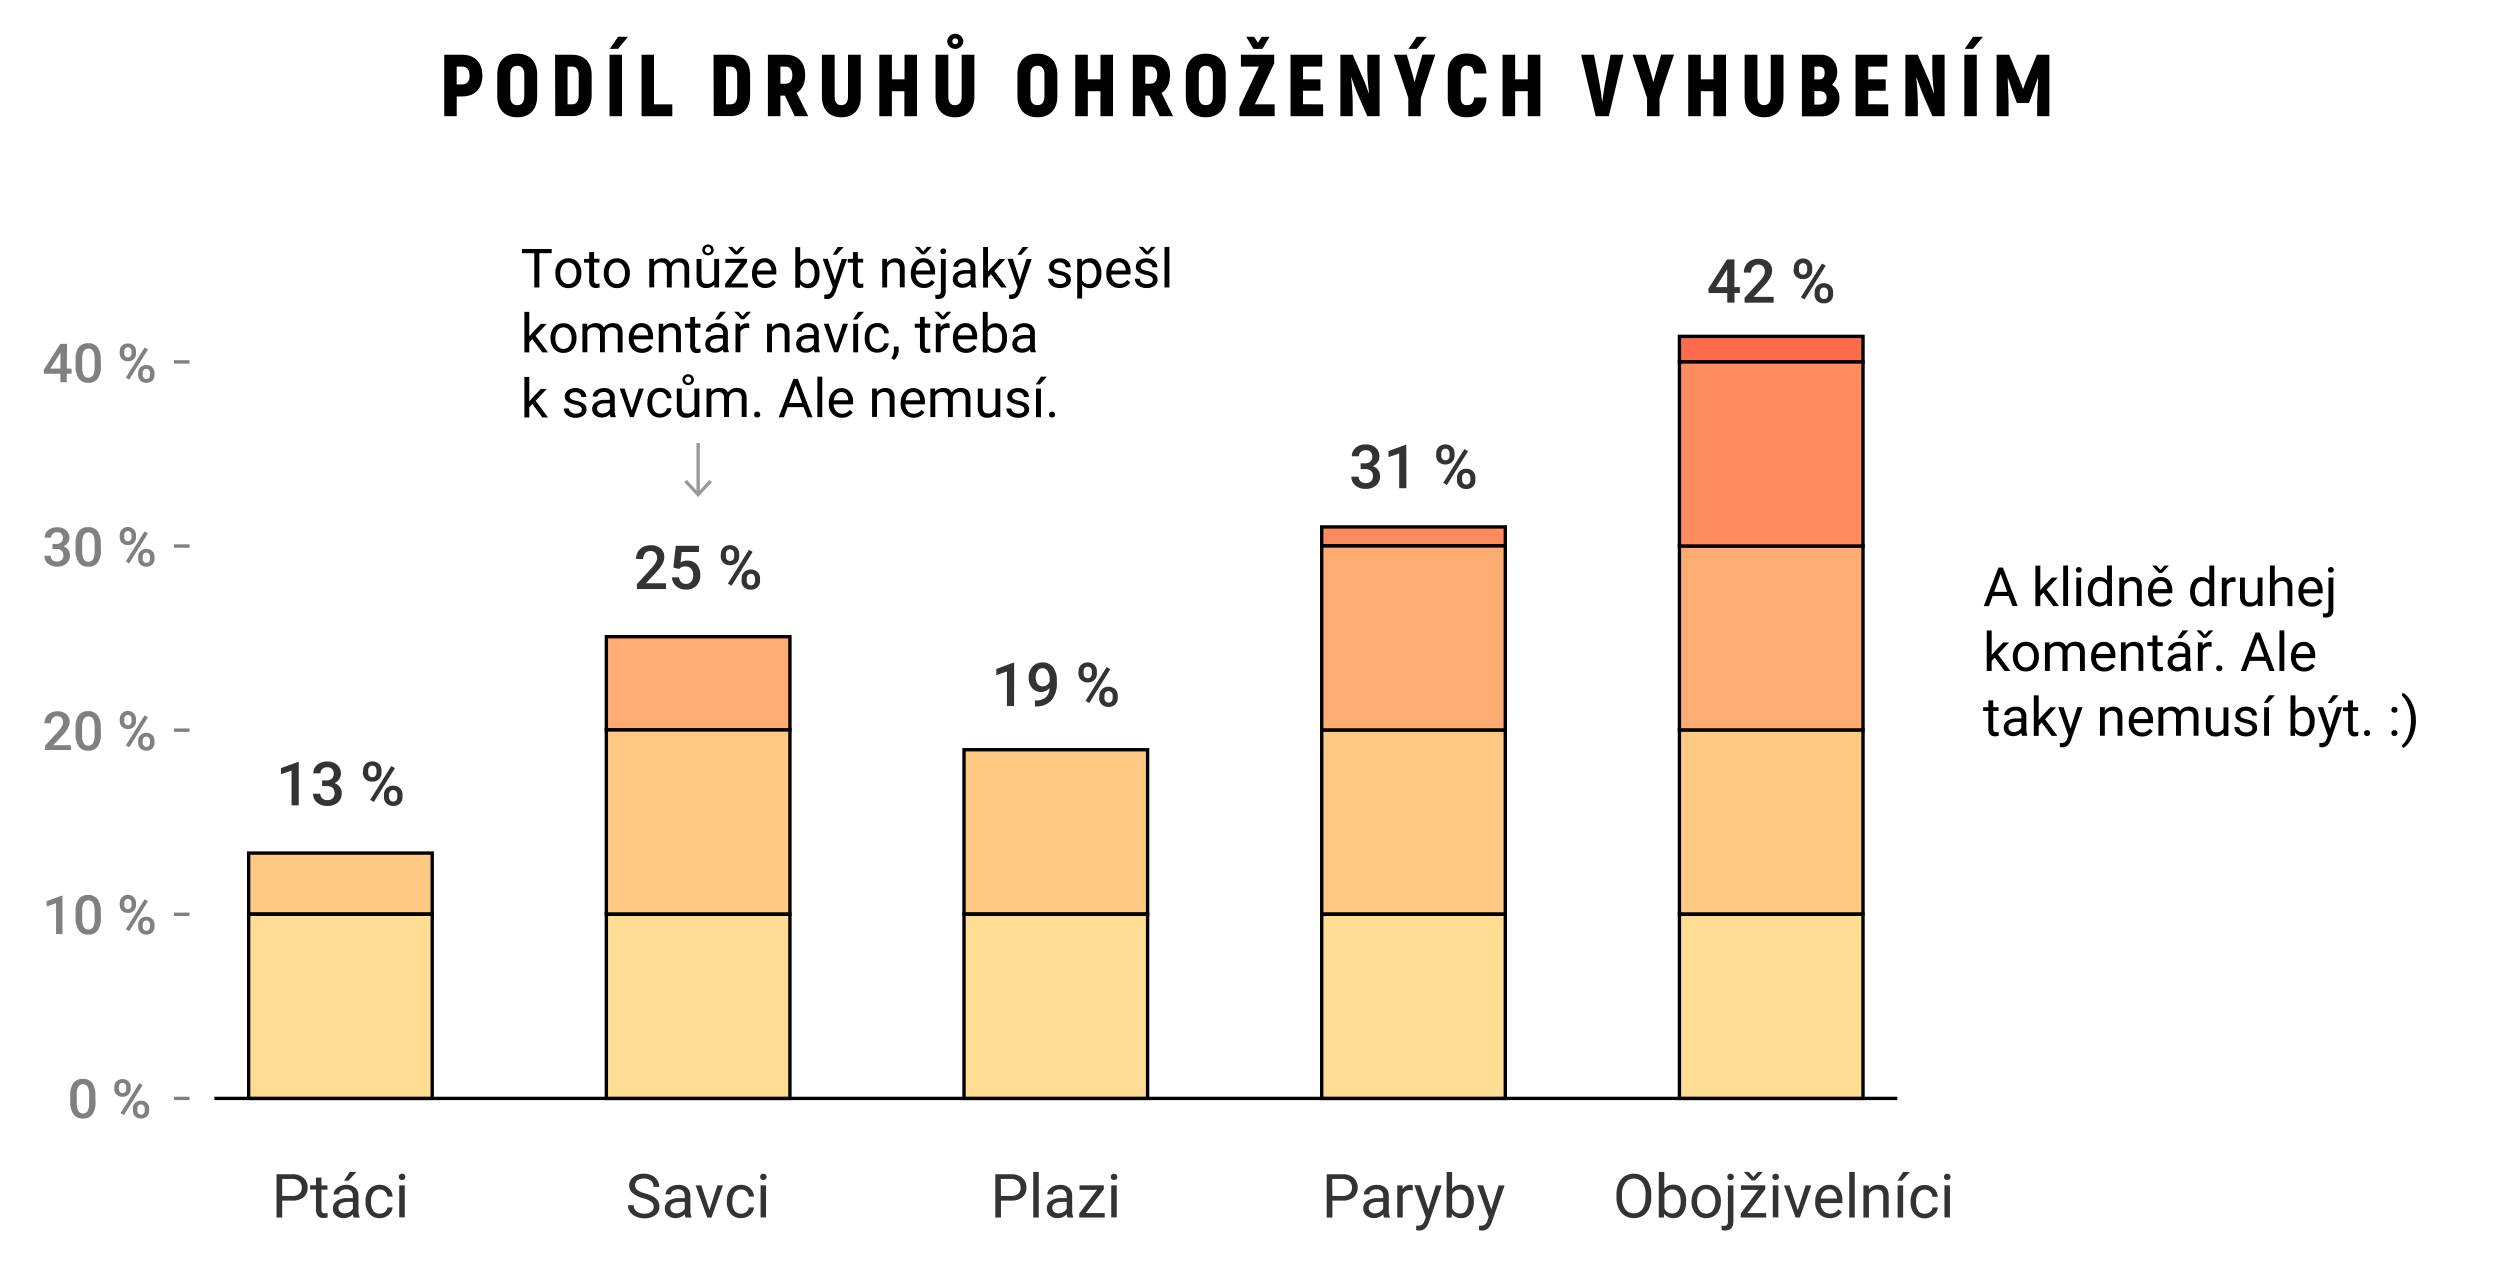 <svg id="Layer_1" data-name="Layer 1" xmlns="http://www.w3.org/2000/svg" viewBox="0 0 740 378.32"><defs><style>.cls-1{fill:#ff6b4d;}.cls-1,.cls-2,.cls-3,.cls-4,.cls-8,.cls-9{stroke:#000;}.cls-1,.cls-10,.cls-2,.cls-3,.cls-4,.cls-6,.cls-8,.cls-9{stroke-miterlimit:10;}.cls-2{fill:#ff8453;fill-opacity:0.93;}.cls-3{fill:#ff9e5a;fill-opacity:0.85;}.cls-4{fill:#ffb860;fill-opacity:0.78;}.cls-5{fill:gray;}.cls-10,.cls-6,.cls-8{fill:none;}.cls-6{stroke:gray;}.cls-7{fill:#333;}.cls-9{fill:#ffd166;fill-opacity:0.7;}.cls-10{stroke:#999;}.cls-11{fill:#999;}</style></defs><rect class="cls-1" x="497.11" y="99.57" width="54.34" height="7.57"/><rect class="cls-2" x="391.23" y="155.97" width="54.34" height="5.67"/><rect class="cls-3" x="179.48" y="188.47" width="54.34" height="27.6"/><rect class="cls-4" x="285.35" y="221.92" width="54.34" height="48.61"/><rect class="cls-4" x="73.6" y="252.51" width="54.34" height="18.03"/><path d="M142.78,22.39c0,3.88-2.24,6.16-6,6.16h-1.59V34.4h-3.69V16.2h5.28C140.54,16.2,142.78,18.49,142.78,22.39Zm-3.8,0c0-1.77-.78-2.68-2.26-2.68h-1.54V25h1.54C138.2,25,139,24.13,139,22.39Z"/><path d="M147.19,28.5V22.11c0-3.9,2.22-6.22,5.91-6.22s5.9,2.32,5.9,6.22V28.5c0,3.9-2.21,6.22-5.9,6.22S147.19,32.4,147.19,28.5Zm8,0V22.11c0-1.72-.71-2.63-2.08-2.63s-2.08.91-2.08,2.63V28.5c0,1.72.7,2.63,2.08,2.63S155.18,30.22,155.18,28.5Z"/><path d="M164.3,16.2h5c3.67,0,5.83,2.24,5.83,6v6c0,3.88-2.13,6.16-5.77,6.16h-5Zm5,14.69c1.32,0,2-.91,2-2.65v-6c0-1.67-.7-2.53-2-2.53H168V30.89Z"/><path d="M180.42,16.2h3.69V34.4h-3.69Zm2.52-5.3h2.94l-2.94,3.56H180.5Z"/><path d="M199,30.89V34.4h-9.1V16.2h3.69V30.89Z"/><path d="M211.21,16.2h5c3.66,0,5.82,2.24,5.82,6v6c0,3.88-2.13,6.16-5.77,6.16h-5Zm5,14.69c1.33,0,2-.91,2-2.65v-6c0-1.67-.7-2.53-2-2.53H214.9V30.89Z"/><path d="M232.32,28.29H231V34.4h-3.7V16.2h5.28c3.62,0,5.75,2.24,5.75,6.06,0,2.47-.91,4.29-2.52,5.25l3.43,6.89h-4ZM231,24.78h1.53c1.3,0,2-.88,2-2.52s-.7-2.55-2-2.55H231Z"/><path d="M243.29,28.61V16.2h3.77V28.61c0,1.63.65,2.52,1.95,2.52s2-.89,2-2.52V16.2h3.77V28.61c0,3.82-2.13,6.11-5.72,6.11S243.29,32.43,243.29,28.61Z"/><path d="M271.42,16.2V34.4H267.7V27H264V34.4h-3.72V16.2H264v7.28h3.74V16.2Z"/><path d="M276.93,28.61V16.2h3.77V28.61c0,1.63.65,2.52,1.95,2.52s2-.89,2-2.52V16.2h3.77V28.61c0,3.82-2.13,6.11-5.72,6.11S276.93,32.43,276.93,28.61Zm3.43-16.38a2.4,2.4,0,0,1,4.79,0,2.4,2.4,0,0,1-4.79,0Zm3.25,0a.86.86,0,1,0-.85.86A.8.8,0,0,0,283.61,12.25Z"/><path d="M301.16,28.5V22.11c0-3.9,2.21-6.22,5.91-6.22s5.9,2.32,5.9,6.22V28.5c0,3.9-2.21,6.22-5.9,6.22S301.16,32.4,301.16,28.5Zm8,0V22.11c0-1.72-.71-2.63-2.08-2.63s-2.08.91-2.08,2.63V28.5c0,1.72.7,2.63,2.08,2.63S309.15,30.22,309.15,28.5Z"/><path d="M329.45,16.2V34.4h-3.72V27H322V34.4h-3.72V16.2H322v7.28h3.74V16.2Z"/><path d="M340.27,28.29H339V34.4h-3.69V16.2h5.27c3.62,0,5.75,2.24,5.75,6.06,0,2.47-.91,4.29-2.52,5.25l3.43,6.89h-4ZM339,24.78h1.53c1.3,0,2-.88,2-2.52s-.7-2.55-2-2.55H339Z"/><path d="M351,28.5V22.11c0-3.9,2.21-6.22,5.9-6.22s5.91,2.32,5.91,6.22V28.5c0,3.9-2.21,6.22-5.91,6.22S351,32.4,351,28.5Zm8,0V22.11c0-1.72-.7-2.63-2.08-2.63s-2.08.91-2.08,2.63V28.5c0,1.72.71,2.63,2.08,2.63S359,30.22,359,28.5Z"/><path d="M377.29,30.89V34.4H366.86V31.93l5.78-12.22h-5.33V16.2h9.85v2.55l-5.72,12.14ZM371,14.46l-2.11-3.56h2.32l1.14,1.74,1.12-1.74h2.31l-2.1,3.56Z"/><path d="M391.64,30.89V34.4H382V16.2h9.38v3.51h-5.69v3.77h5.17v3.38h-5.17v4Z"/><path d="M396.76,16.2h3.65l3.45,7.91c.45,1.14.86,2.34,1.3,3.48l.08-.08a63.12,63.12,0,0,1-.52-7.09V16.2h3.64V34.4h-3.64l-3.07-7L400,22.91l-.07.08a75.62,75.62,0,0,1,.47,7.72V34.4h-3.65Z"/><path d="M416.86,29l-4.29-12.8h3.82l1.49,5.05c.18.6.59,2,.78,2.91h.1c.21-.88.62-2.31.83-3l1.43-5h3.83L420.55,29v5.4h-3.69Zm2.5-18.1h2.94l-2.94,3.56h-2.45Z"/><path d="M428.54,28.84V21.77c0-3.85,2.08-5.93,5.64-5.93s5.67,2.08,5.8,5.93h-3.7c-.1-1.67-.72-2.34-2.13-2.34-1.12,0-1.77.73-1.77,2.34v7.07c0,1.56.63,2.29,1.77,2.29,1.43,0,2.08-.68,2.19-2.29H440c-.08,3.82-2.19,5.88-5.88,5.88C430.62,34.72,428.54,32.66,428.54,28.84Z"/><path d="M455.94,16.2V34.4h-3.72V27h-3.74V34.4h-3.72V16.2h3.72v7.28h3.74V16.2Z"/><path d="M468,16.2h3.82l1.64,8.61c.26,1.33.57,3.56.75,5.07h.11c.18-1.51.49-3.74.75-5.07l1.64-8.61h3.82l-4.31,18.2h-3.9Z"/><path d="M487.53,29l-4.29-12.8h3.82l1.48,5.05c.19.6.6,2,.78,2.91h.11c.21-.88.62-2.31.83-3l1.43-5h3.82L491.22,29v5.4h-3.69Z"/><path d="M510.9,16.2V34.4h-3.71V27h-3.75V34.4h-3.72V16.2h3.72v7.28h3.75V16.2Z"/><path d="M516.41,28.61V16.2h3.78V28.61c0,1.63.65,2.52,1.95,2.52s2-.89,2-2.52V16.2h3.77V28.61c0,3.82-2.14,6.11-5.72,6.11S516.41,32.43,516.41,28.61Z"/><path d="M544.47,29a5.15,5.15,0,0,1-5.36,5.43h-5.74V16.2H539c2.81,0,4.82,2.08,4.82,5.18a5.23,5.23,0,0,1-1.54,3.72A4.4,4.4,0,0,1,544.47,29Zm-7.41-9.28v3.79h1.46c1,0,1.58-.67,1.58-1.95s-.52-1.84-1.72-1.84Zm3.61,9.25c0-1.32-.75-2-2.13-2h-1.48v4h1.4C539.92,30.92,540.67,30.24,540.67,28.94Z"/><path d="M558.9,30.89V34.4h-9.65V16.2h9.39v3.51H553v3.77h5.17v3.38H553v4Z"/><path d="M564,16.2h3.64l3.46,7.91c.44,1.14.86,2.34,1.3,3.48l.08-.08a60.84,60.84,0,0,1-.52-7.09V16.2h3.64V34.4H572l-3.07-7-1.64-4.45-.08.08a72.86,72.86,0,0,1,.47,7.72V34.4H564Z"/><path d="M581.44,16.2h3.69V34.4h-3.69ZM584,10.9h2.94L584,14.46h-2.44Z"/><path d="M606.61,16.2V34.4H603V29.93c.11-2.21.19-4.42.29-6.63l-.13-.05L601.51,28l-.91,2.47H597L596.05,28l-1.64-4.78-.13.05c.08,2.21.19,4.42.26,6.63V34.4H591V16.2h3.71l2.86,6.89c.37.91,1,2.5,1.2,3.18h.1c.21-.68.84-2.27,1.2-3.18l2.86-6.89Z"/><path class="cls-5" d="M15.54,161H16.7a2.06,2.06,0,0,0,1.39-.45,1.63,1.63,0,0,0,.51-1.29,1.74,1.74,0,0,0-.43-1.26,1.71,1.71,0,0,0-1.3-.45,1.84,1.84,0,0,0-1.26.44,1.48,1.48,0,0,0-.49,1.16h-1.9a2.88,2.88,0,0,1,.47-1.6A3.14,3.14,0,0,1,15,156.47a4.24,4.24,0,0,1,1.87-.4,3.91,3.91,0,0,1,2.67.85,3,3,0,0,1,1,2.38,2.45,2.45,0,0,1-.49,1.44,3.14,3.14,0,0,1-1.26,1,2.8,2.8,0,0,1,1.42,1,2.74,2.74,0,0,1,.49,1.64,3.07,3.07,0,0,1-1.05,2.44,4.1,4.1,0,0,1-2.76.91,4.07,4.07,0,0,1-2.69-.88,2.88,2.88,0,0,1-1.05-2.33H15a1.58,1.58,0,0,0,.51,1.22,1.9,1.9,0,0,0,1.35.47,2,2,0,0,0,1.39-.47,1.74,1.74,0,0,0,.51-1.36,1.78,1.78,0,0,0-.53-1.38,2.3,2.3,0,0,0-1.58-.49H15.54Z"/><path class="cls-5" d="M29.86,162.81a6.21,6.21,0,0,1-.92,3.7,3.27,3.27,0,0,1-2.8,1.25,3.27,3.27,0,0,1-2.77-1.22,5.92,5.92,0,0,1-1-3.6v-2a6.14,6.14,0,0,1,.92-3.68,3.28,3.28,0,0,1,2.8-1.22,3.3,3.3,0,0,1,2.78,1.19,5.91,5.91,0,0,1,.95,3.58ZM28,160.69a4.81,4.81,0,0,0-.44-2.35,1.67,1.67,0,0,0-2.76,0,4.53,4.53,0,0,0-.46,2.21v2.57a4.89,4.89,0,0,0,.45,2.38,1.64,1.64,0,0,0,2.75.06,4.72,4.72,0,0,0,.46-2.26Z"/><path class="cls-5" d="M35.44,158.41a2.25,2.25,0,0,1,.67-1.69,2.41,2.41,0,0,1,4.15,1.73V159a2.24,2.24,0,0,1-.66,1.68,2.35,2.35,0,0,1-1.74.66,2.45,2.45,0,0,1-1.74-.65,2.26,2.26,0,0,1-.68-1.73Zm1.33.6a1.24,1.24,0,0,0,.3.87,1,1,0,0,0,.79.34,1,1,0,0,0,.78-.34,1.29,1.29,0,0,0,.3-.9v-.57a1.27,1.27,0,0,0-.3-.88,1.09,1.09,0,0,0-1.58,0,1.37,1.37,0,0,0-.29.9Zm1.48,7.74-1-.56,5.55-8.9,1,.57Zm2.66-1.94a2.27,2.27,0,0,1,.68-1.7,2.67,2.67,0,0,1,3.47,0,2.33,2.33,0,0,1,.68,1.75v.56a2.32,2.32,0,0,1-.65,1.68,2.66,2.66,0,0,1-3.51,0,2.27,2.27,0,0,1-.67-1.72Zm1.33.6a1.2,1.2,0,0,0,.31.87,1.1,1.1,0,0,0,1.57,0,1.29,1.29,0,0,0,.29-.91v-.59a1.24,1.24,0,0,0-.3-.87,1,1,0,0,0-.79-.33,1,1,0,0,0-.78.33,1.29,1.29,0,0,0-.3.9Z"/><path class="cls-5" d="M21,222H13.35v-1.3l3.79-4.14a9.59,9.59,0,0,0,1.16-1.52,2.4,2.4,0,0,0,.35-1.23,1.9,1.9,0,0,0-.45-1.32A1.62,1.62,0,0,0,17,212a1.82,1.82,0,0,0-1.43.57,2.23,2.23,0,0,0-.5,1.54h-1.9a3.8,3.8,0,0,1,.47-1.88A3.36,3.36,0,0,1,15,211a4.28,4.28,0,0,1,2-.46,3.86,3.86,0,0,1,2.61.83,2.89,2.89,0,0,1,1,2.3,3.91,3.91,0,0,1-.48,1.79,10.09,10.09,0,0,1-1.57,2.12l-2.79,3H21Z"/><path class="cls-5" d="M29.86,217.25a6.21,6.21,0,0,1-.92,3.7,3.27,3.27,0,0,1-2.8,1.25A3.27,3.27,0,0,1,23.37,221a5.91,5.91,0,0,1-1-3.59v-2a6.1,6.1,0,0,1,.92-3.68,3.26,3.26,0,0,1,2.8-1.23,3.28,3.28,0,0,1,2.78,1.2,5.85,5.85,0,0,1,.95,3.57ZM28,215.13a4.84,4.84,0,0,0-.44-2.35,1.67,1.67,0,0,0-2.76,0A4.53,4.53,0,0,0,24.3,215v2.58a4.88,4.88,0,0,0,.45,2.37,1.64,1.64,0,0,0,2.75.06A4.72,4.72,0,0,0,28,217.7Z"/><path class="cls-5" d="M35.44,212.85a2.27,2.27,0,0,1,.67-1.69,2.41,2.41,0,0,1,4.15,1.73v.57a2.28,2.28,0,0,1-.66,1.68,2.39,2.39,0,0,1-1.74.65,2.44,2.44,0,0,1-1.74-.64,2.3,2.3,0,0,1-.68-1.74Zm1.33.6a1.29,1.29,0,0,0,.3.88,1,1,0,0,0,.79.33,1,1,0,0,0,.78-.33,1.33,1.33,0,0,0,.3-.91v-.57a1.29,1.29,0,0,0-.3-.88,1,1,0,0,0-.79-.33,1,1,0,0,0-.79.34,1.32,1.32,0,0,0-.29.89Zm1.48,7.74-1-.56,5.55-8.89,1,.56Zm2.66-1.94a2.23,2.23,0,0,1,.68-1.69,2.64,2.64,0,0,1,3.47,0,2.3,2.3,0,0,1,.68,1.75v.55a2.31,2.31,0,0,1-.65,1.68,2.36,2.36,0,0,1-1.75.66,2.42,2.42,0,0,1-1.76-.65,2.3,2.3,0,0,1-.67-1.73Zm1.33.6a1.25,1.25,0,0,0,.31.88,1,1,0,0,0,.79.34,1,1,0,0,0,.78-.33,1.28,1.28,0,0,0,.29-.91v-.59a1.24,1.24,0,0,0-.3-.87,1,1,0,0,0-.79-.33,1,1,0,0,0-.78.33,1.3,1.3,0,0,0-.3.91Z"/><path class="cls-5" d="M18.49,276.48H16.6v-9.14l-2.79,1v-1.6l4.44-1.63h.24Z"/><path class="cls-5" d="M29.86,271.69a6.21,6.21,0,0,1-.92,3.7,3.27,3.27,0,0,1-2.8,1.25,3.27,3.27,0,0,1-2.77-1.22,5.89,5.89,0,0,1-1-3.59v-2a6.12,6.12,0,0,1,.92-3.68,3.26,3.26,0,0,1,2.8-1.23,3.28,3.28,0,0,1,2.78,1.2,5.88,5.88,0,0,1,.95,3.58ZM28,269.57a4.84,4.84,0,0,0-.44-2.35,1.68,1.68,0,0,0-2.76,0,4.53,4.53,0,0,0-.46,2.21V272a4.88,4.88,0,0,0,.45,2.37,1.64,1.64,0,0,0,2.75.06,4.69,4.69,0,0,0,.46-2.26Z"/><path class="cls-5" d="M35.44,267.3a2.28,2.28,0,0,1,.67-1.7,2.41,2.41,0,0,1,4.15,1.73v.57a2.28,2.28,0,0,1-.66,1.68,2.39,2.39,0,0,1-1.74.65,2.44,2.44,0,0,1-1.74-.64,2.3,2.3,0,0,1-.68-1.74Zm1.33.59a1.27,1.27,0,0,0,.3.88,1,1,0,0,0,.79.33,1,1,0,0,0,.78-.33,1.31,1.31,0,0,0,.3-.91v-.57a1.29,1.29,0,0,0-.3-.88,1,1,0,0,0-.79-.33,1,1,0,0,0-.79.34,1.34,1.34,0,0,0-.29.89Zm1.48,7.74-1-.56,5.55-8.89,1,.56Zm2.66-1.94a2.24,2.24,0,0,1,.68-1.69,2.64,2.64,0,0,1,3.47,0,2.3,2.3,0,0,1,.68,1.75v.55a2.31,2.31,0,0,1-.65,1.68,2.36,2.36,0,0,1-1.75.66,2.42,2.42,0,0,1-1.76-.65,2.3,2.3,0,0,1-.67-1.73Zm1.33.61a1.24,1.24,0,0,0,.31.87,1,1,0,0,0,.79.34,1,1,0,0,0,.78-.33,1.28,1.28,0,0,0,.29-.91v-.58a1.25,1.25,0,0,0-.3-.88,1,1,0,0,0-.79-.33,1,1,0,0,0-.78.33,1.3,1.3,0,0,0-.3.91Z"/><path class="cls-5" d="M28.28,326.14a6.25,6.25,0,0,1-.92,3.7,3.23,3.23,0,0,1-2.79,1.24,3.28,3.28,0,0,1-2.78-1.21,6,6,0,0,1-1-3.6v-2a6.12,6.12,0,0,1,.92-3.68,3.27,3.27,0,0,1,2.8-1.23,3.3,3.3,0,0,1,2.79,1.2,6,6,0,0,1,.94,3.58ZM26.38,324a4.84,4.84,0,0,0-.44-2.35,1.68,1.68,0,0,0-2.76,0,4.56,4.56,0,0,0-.46,2.21v2.58a4.88,4.88,0,0,0,.45,2.37,1.62,1.62,0,0,0,2.75.06,4.69,4.69,0,0,0,.46-2.26Z"/><path class="cls-5" d="M33.86,321.74a2.25,2.25,0,0,1,.67-1.69,2.64,2.64,0,0,1,3.49,0,2.33,2.33,0,0,1,.66,1.73v.56A2.28,2.28,0,0,1,38,324a2.35,2.35,0,0,1-1.74.66,2.41,2.41,0,0,1-1.73-.65,2.27,2.27,0,0,1-.69-1.74Zm1.33.6a1.24,1.24,0,0,0,.3.87,1,1,0,0,0,.79.33,1,1,0,0,0,.79-.33,1.33,1.33,0,0,0,.29-.9v-.58a1.24,1.24,0,0,0-.3-.87,1.09,1.09,0,0,0-1.58,0,1.37,1.37,0,0,0-.29.9Zm1.49,7.73-1-.56,5.55-8.89,1,.56Zm2.65-1.93a2.25,2.25,0,0,1,.68-1.7,2.64,2.64,0,0,1,3.47,0,2.32,2.32,0,0,1,.68,1.75v.56a2.3,2.3,0,0,1-.65,1.67,2.36,2.36,0,0,1-1.75.66,2.43,2.43,0,0,1-1.76-.65,2.29,2.29,0,0,1-.67-1.72Zm1.33.6a1.24,1.24,0,0,0,.31.87,1.1,1.1,0,0,0,1.58,0,1.31,1.31,0,0,0,.28-.91v-.58a1.25,1.25,0,0,0-.3-.88,1,1,0,0,0-.78-.32,1,1,0,0,0-.79.32,1.3,1.3,0,0,0-.3.91Z"/><path class="cls-5" d="M19.77,109.1h1.41v1.53H19.77v2.53h-1.9v-2.53H13l-.06-1.16,4.91-7.69h2Zm-4.88,0h3v-4.75l-.14.25Z"/><path class="cls-5" d="M29.86,108.37a6.23,6.23,0,0,1-.92,3.7,3.26,3.26,0,0,1-2.8,1.24,3.26,3.26,0,0,1-2.77-1.21,5.92,5.92,0,0,1-1-3.6v-2a6.14,6.14,0,0,1,.92-3.68,3.25,3.25,0,0,1,2.8-1.22,3.27,3.27,0,0,1,2.78,1.19,5.91,5.91,0,0,1,.95,3.58ZM28,106.24a4.79,4.79,0,0,0-.44-2.34,1.67,1.67,0,0,0-2.76,0,4.48,4.48,0,0,0-.46,2.2v2.58a4.92,4.92,0,0,0,.45,2.38,1.63,1.63,0,0,0,2.75,0,4.69,4.69,0,0,0,.46-2.26Z"/><path class="cls-5" d="M35.44,104a2.25,2.25,0,0,1,.67-1.69,2.64,2.64,0,0,1,3.49,0,2.33,2.33,0,0,1,.66,1.73v.56a2.28,2.28,0,0,1-.66,1.68,2.35,2.35,0,0,1-1.74.66,2.45,2.45,0,0,1-1.74-.65,2.3,2.3,0,0,1-.68-1.74Zm1.33.6a1.24,1.24,0,0,0,.3.87,1,1,0,0,0,.79.33,1,1,0,0,0,.78-.33,1.29,1.29,0,0,0,.3-.9V104a1.24,1.24,0,0,0-.3-.87,1.09,1.09,0,0,0-1.58,0,1.37,1.37,0,0,0-.29.9Zm1.48,7.74-1-.57,5.55-8.89,1,.56Zm2.66-1.94a2.27,2.27,0,0,1,.68-1.7,2.64,2.64,0,0,1,3.47,0,2.33,2.33,0,0,1,.68,1.75V111a2.3,2.3,0,0,1-.65,1.67,2.68,2.68,0,0,1-3.51,0,2.27,2.27,0,0,1-.67-1.72Zm1.33.6a1.24,1.24,0,0,0,.31.87,1.1,1.1,0,0,0,1.57,0,1.29,1.29,0,0,0,.29-.91v-.59a1.23,1.23,0,0,0-.3-.87,1,1,0,0,0-.79-.33,1,1,0,0,0-.78.33,1.27,1.27,0,0,0-.3.9Z"/><line class="cls-6" x1="51.5" y1="325.13" x2="56.09" y2="325.13"/><line class="cls-6" x1="51.5" y1="270.63" x2="56.09" y2="270.63"/><line class="cls-6" x1="51.5" y1="216.13" x2="56.09" y2="216.13"/><line class="cls-6" x1="51.5" y1="161.63" x2="56.09" y2="161.63"/><line class="cls-6" x1="51.5" y1="107.13" x2="56.09" y2="107.13"/><path class="cls-7" d="M83.53,355.38v5H81.85v-12.8h4.72a4.73,4.73,0,0,1,3.29,1.08,3.64,3.64,0,0,1,1.19,2.84,3.6,3.6,0,0,1-1.17,2.87,4.94,4.94,0,0,1-3.33,1Zm0-1.38h3a3,3,0,0,0,2.07-.64,2.32,2.32,0,0,0,.72-1.84,2.42,2.42,0,0,0-.72-1.83,2.85,2.85,0,0,0-2-.72H83.53Z"/><path class="cls-7" d="M95.15,348.58v2.3h1.78v1.26H95.15V358a1.32,1.32,0,0,0,.24.86,1,1,0,0,0,.81.29,4,4,0,0,0,.77-.11v1.31a4.61,4.61,0,0,1-1.25.18,2,2,0,0,1-1.64-.66,2.84,2.84,0,0,1-.55-1.87v-5.9H91.79v-1.26h1.74v-2.3Z"/><path class="cls-7" d="M104.7,360.39a3.26,3.26,0,0,1-.23-1,3.66,3.66,0,0,1-2.71,1.18,3.36,3.36,0,0,1-2.31-.8,2.57,2.57,0,0,1-.9-2,2.69,2.69,0,0,1,1.13-2.3,5.32,5.32,0,0,1,3.18-.82h1.58v-.75a1.83,1.83,0,0,0-.51-1.36,2,2,0,0,0-1.5-.5,2.38,2.38,0,0,0-1.46.43,1.32,1.32,0,0,0-.59,1.07H98.75a2.23,2.23,0,0,1,.5-1.38,3.56,3.56,0,0,1,1.37-1.05,4.59,4.59,0,0,1,1.91-.38,3.74,3.74,0,0,1,2.57.82,3,3,0,0,1,1,2.26v4.38a5.38,5.38,0,0,0,.33,2.08v.14Zm-2.7-1.24a2.9,2.9,0,0,0,1.45-.39,2.39,2.39,0,0,0,1-1v-2h-1.27c-2,0-3,.58-3,1.75a1.47,1.47,0,0,0,.51,1.19A2,2,0,0,0,102,359.15Zm1.5-12.26h2l-2.36,2.59h-1.3Z"/><path class="cls-7" d="M112.43,359.24a2.34,2.34,0,0,0,1.52-.53,1.8,1.8,0,0,0,.72-1.32h1.54a3,3,0,0,1-.56,1.56,3.83,3.83,0,0,1-1.39,1.18,4,4,0,0,1-1.83.44,3.92,3.92,0,0,1-3.09-1.3,5.19,5.19,0,0,1-1.14-3.55v-.27a5.74,5.74,0,0,1,.5-2.47,3.89,3.89,0,0,1,1.47-1.68,4.13,4.13,0,0,1,2.25-.59,3.85,3.85,0,0,1,2.66,1,3.43,3.43,0,0,1,1.13,2.49h-1.54a2.19,2.19,0,0,0-.7-1.51,2.15,2.15,0,0,0-1.55-.6,2.3,2.3,0,0,0-1.92.89,4.24,4.24,0,0,0-.68,2.58v.31a4.1,4.1,0,0,0,.68,2.53A2.28,2.28,0,0,0,112.43,359.24Z"/><path class="cls-7" d="M118.05,348.36a1,1,0,0,1,.24-.67.91.91,0,0,1,.72-.27.94.94,0,0,1,.72.27,1,1,0,0,1,.24.67,1,1,0,0,1-.24.66,1,1,0,0,1-.72.26,1,1,0,0,1-.72-.26A1,1,0,0,1,118.05,348.36Zm1.76,12h-1.63v-9.51h1.63Z"/><path class="cls-7" d="M394.39,355.38v5H392.7v-12.8h4.72a4.71,4.71,0,0,1,3.29,1.08,4.06,4.06,0,0,1,0,5.71,5,5,0,0,1-3.34,1Zm0-1.38h3a3,3,0,0,0,2.07-.64,2.32,2.32,0,0,0,.72-1.84,2.42,2.42,0,0,0-.72-1.83,2.84,2.84,0,0,0-2-.72h-3.13Z"/><path class="cls-7" d="M409.67,360.39a3.59,3.59,0,0,1-.23-1,3.64,3.64,0,0,1-2.7,1.18,3.36,3.36,0,0,1-2.31-.8,2.57,2.57,0,0,1-.9-2,2.66,2.66,0,0,1,1.13-2.3,5.29,5.29,0,0,1,3.17-.82h1.59v-.75a1.83,1.83,0,0,0-.51-1.36,2,2,0,0,0-1.51-.5,2.4,2.4,0,0,0-1.46.43,1.31,1.31,0,0,0-.58,1.07h-1.64a2.25,2.25,0,0,1,.51-1.38,3.42,3.42,0,0,1,1.37-1.05,4.54,4.54,0,0,1,1.9-.38,3.72,3.72,0,0,1,2.57.82,2.92,2.92,0,0,1,1,2.26v4.38a5.18,5.18,0,0,0,.34,2.08v.14Zm-2.7-1.24a2.87,2.87,0,0,0,1.45-.39,2.47,2.47,0,0,0,1-1v-2h-1.28c-2,0-3,.58-3,1.75a1.47,1.47,0,0,0,.51,1.19A2,2,0,0,0,407,359.15Z"/><path class="cls-7" d="M418.19,352.34a5.1,5.1,0,0,0-.8-.06,2.13,2.13,0,0,0-2.17,1.36v6.75h-1.63v-9.51h1.58l0,1.1a2.53,2.53,0,0,1,2.27-1.27,1.73,1.73,0,0,1,.72.12Z"/><path class="cls-7" d="M422.79,358l2.22-7.13h1.74l-3.83,11q-.89,2.37-2.82,2.37l-.3,0-.61-.12v-1.32l.44,0a2.13,2.13,0,0,0,1.29-.34,2.46,2.46,0,0,0,.76-1.22l.36-1-3.4-9.41h1.78Z"/><path class="cls-7" d="M436.25,355.74a5.7,5.7,0,0,1-1,3.5,3.2,3.2,0,0,1-2.69,1.33,3.33,3.33,0,0,1-2.79-1.28l-.08,1.1H428.2v-13.5h1.62v5a3.3,3.3,0,0,1,2.72-1.22,3.21,3.21,0,0,1,2.72,1.31,5.79,5.79,0,0,1,1,3.58Zm-1.63-.18A4.38,4.38,0,0,0,434,353a2.12,2.12,0,0,0-1.84-.9,2.38,2.38,0,0,0-2.32,1.49v4.11a2.46,2.46,0,0,0,2.33,1.5,2.1,2.1,0,0,0,1.82-.91A4.61,4.61,0,0,0,434.62,355.56Z"/><path class="cls-7" d="M441.41,358l2.21-7.13h1.74l-3.82,11q-.89,2.37-2.82,2.37l-.31,0-.61-.12v-1.32l.44,0a2.13,2.13,0,0,0,1.29-.34,2.4,2.4,0,0,0,.76-1.22l.36-1-3.39-9.41H439Z"/><path class="cls-7" d="M88.43,238.37H86.3V228.09l-3.14,1.07v-1.79l5-1.84h.27Z"/><path class="cls-7" d="M95.35,231h1.3a2.39,2.39,0,0,0,1.56-.51,1.84,1.84,0,0,0,.57-1.45,2,2,0,0,0-.48-1.42,1.9,1.9,0,0,0-1.46-.51,2.07,2.07,0,0,0-1.42.5,1.68,1.68,0,0,0-.55,1.29H92.74a3.23,3.23,0,0,1,.52-1.79,3.47,3.47,0,0,1,1.46-1.26,4.75,4.75,0,0,1,2.09-.45,4.4,4.4,0,0,1,3,1,3.37,3.37,0,0,1,1.1,2.68,2.77,2.77,0,0,1-.55,1.62A3.47,3.47,0,0,1,99,231.81a3,3,0,0,1,2.15,3,3.44,3.44,0,0,1-1.18,2.75,4.59,4.59,0,0,1-3.11,1,4.52,4.52,0,0,1-3-1,3.22,3.22,0,0,1-1.18-2.62h2.14a1.79,1.79,0,0,0,.56,1.37,2.13,2.13,0,0,0,1.53.53,2.17,2.17,0,0,0,1.56-.53,2.31,2.31,0,0,0,0-3.08,2.58,2.58,0,0,0-1.78-.55H95.35Z"/><path class="cls-7" d="M107.5,228a2.57,2.57,0,0,1,.75-1.9,3,3,0,0,1,3.93,0,2.63,2.63,0,0,1,.74,2v.63a2.52,2.52,0,0,1-.74,1.89,2.65,2.65,0,0,1-2,.74,2.7,2.7,0,0,1-2-.73,2.55,2.55,0,0,1-.77-2Zm1.49.68a1.44,1.44,0,0,0,.34,1,1.17,1.17,0,0,0,.9.38,1.11,1.11,0,0,0,.87-.38,1.45,1.45,0,0,0,.34-1V228a1.47,1.47,0,0,0-.34-1,1.15,1.15,0,0,0-.89-.38,1.11,1.11,0,0,0-.89.39,1.53,1.53,0,0,0-.33,1Zm1.67,8.7-1.09-.63,6.25-10,1.09.63Zm3-2.18a2.5,2.5,0,0,1,.77-1.9,2.7,2.7,0,0,1,2-.73,2.66,2.66,0,0,1,1.95.73,2.57,2.57,0,0,1,.76,2v.63a2.55,2.55,0,0,1-.73,1.88,2.61,2.61,0,0,1-2,.75,2.75,2.75,0,0,1-2-.74,2.58,2.58,0,0,1-.75-1.94Zm1.5.68a1.41,1.41,0,0,0,.34,1,1.18,1.18,0,0,0,.9.38,1.12,1.12,0,0,0,.88-.36,1.55,1.55,0,0,0,.32-1v-.66a1.38,1.38,0,0,0-.34-1,1.13,1.13,0,0,0-.88-.37,1.12,1.12,0,0,0-.88.37,1.45,1.45,0,0,0-.34,1Z"/><path class="cls-7" d="M488.76,354.41a8,8,0,0,1-.63,3.28,4.81,4.81,0,0,1-1.79,2.14,5,5,0,0,1-2.71.74,4.79,4.79,0,0,1-4.49-2.86,7.45,7.45,0,0,1-.67-3.19v-.92a7.93,7.93,0,0,1,.64-3.26,4.75,4.75,0,0,1,4.5-2.92,5,5,0,0,1,2.72.74,4.77,4.77,0,0,1,1.8,2.16,7.93,7.93,0,0,1,.63,3.28Zm-1.67-.83a5.71,5.71,0,0,0-.92-3.49,3,3,0,0,0-2.56-1.22,3,3,0,0,0-2.51,1.22,5.56,5.56,0,0,0-1,3.38v.94a5.71,5.71,0,0,0,.93,3.46,3,3,0,0,0,2.55,1.26,3,3,0,0,0,2.53-1.19,5.69,5.69,0,0,0,.93-3.41Z"/><path class="cls-7" d="M499.09,355.74a5.64,5.64,0,0,1-1,3.5,3.18,3.18,0,0,1-2.69,1.33,3.33,3.33,0,0,1-2.79-1.28l-.08,1.1H491v-13.5h1.63v5a3.27,3.27,0,0,1,2.71-1.22A3.2,3.2,0,0,1,498.1,352a5.79,5.79,0,0,1,1,3.58Zm-1.62-.18a4.37,4.37,0,0,0-.65-2.57,2.11,2.11,0,0,0-1.84-.9,2.38,2.38,0,0,0-2.31,1.49v4.11a2.44,2.44,0,0,0,2.33,1.5,2.11,2.11,0,0,0,1.82-.91A4.68,4.68,0,0,0,497.47,355.56Z"/><path class="cls-7" d="M500.71,355.55a5.62,5.62,0,0,1,.55-2.52,4.07,4.07,0,0,1,1.53-1.72,4.18,4.18,0,0,1,2.23-.6,4,4,0,0,1,3.15,1.34,5.18,5.18,0,0,1,1.2,3.58v.11a5.56,5.56,0,0,1-.54,2.49,4,4,0,0,1-1.52,1.72,4.17,4.17,0,0,1-2.27.62,4,4,0,0,1-3.13-1.35,5.13,5.13,0,0,1-1.2-3.56Zm1.63.19a4.06,4.06,0,0,0,.74,2.54,2.48,2.48,0,0,0,3.93,0,4.44,4.44,0,0,0,.73-2.72A4.12,4.12,0,0,0,507,353a2.4,2.4,0,0,0-2-1,2.33,2.33,0,0,0-1.94,1A4.42,4.42,0,0,0,502.34,355.74Z"/><path class="cls-7" d="M513.08,350.88v10.61c0,1.83-.83,2.74-2.48,2.74a3,3,0,0,1-1-.16v-1.29a3,3,0,0,0,.74.07,1.13,1.13,0,0,0,.83-.29,1.47,1.47,0,0,0,.29-1V350.88Zm-1.79-2.52a1,1,0,0,1,.24-.66.88.88,0,0,1,.71-.28.91.91,0,0,1,.72.27,1,1,0,0,1,.25.67,1,1,0,0,1-.25.66,1,1,0,0,1-.72.26.92.92,0,0,1-.71-.26A1,1,0,0,1,511.29,348.36Z"/><path class="cls-7" d="M517.23,359.06h5.57v1.33h-7.55V359.2l5.24-7h-5.17v-1.35h7.21V352ZM519,348.39l1.32-1.5h1.41V347l-2.24,2.41h-1L516.27,347v-.09h1.38Z"/><path class="cls-7" d="M524.63,348.36a1,1,0,0,1,.24-.67,1.1,1.1,0,0,1,1.44,0,1,1,0,0,1,.25.67.92.92,0,0,1-.25.66,1.13,1.13,0,0,1-1.44,0A1,1,0,0,1,524.63,348.36Zm1.76,12h-1.63v-9.51h1.63Z"/><path class="cls-7" d="M532.13,358.19l2.36-7.31h1.66l-3.41,9.51H531.5l-3.45-9.51h1.66Z"/><path class="cls-7" d="M541.66,360.57a4.19,4.19,0,0,1-3.15-1.27,4.72,4.72,0,0,1-1.21-3.4v-.3a5.76,5.76,0,0,1,.54-2.53,4.21,4.21,0,0,1,1.51-1.74,3.87,3.87,0,0,1,2.1-.62,3.56,3.56,0,0,1,2.89,1.22,5.31,5.31,0,0,1,1,3.5v.67h-6.45a3.37,3.37,0,0,0,.83,2.27,2.56,2.56,0,0,0,2,.87,2.84,2.84,0,0,0,1.46-.35,3.86,3.86,0,0,0,1-.93l1,.77A4,4,0,0,1,541.66,360.57Zm-.21-8.53a2.18,2.18,0,0,0-1.65.72,3.46,3.46,0,0,0-.82,2h4.76v-.13a3.13,3.13,0,0,0-.67-1.92A2.06,2.06,0,0,0,541.45,352Z"/><path class="cls-7" d="M549,360.39h-1.62v-13.5H549Z"/><path class="cls-7" d="M553.15,350.88l.06,1.2a3.43,3.43,0,0,1,2.84-1.37c2,0,3,1.13,3,3.4v6.28h-1.62V354.1a2.19,2.19,0,0,0-.47-1.52,1.89,1.89,0,0,0-1.44-.49,2.36,2.36,0,0,0-1.39.42,2.84,2.84,0,0,0-.93,1.1v6.78h-1.63v-9.51Z"/><path class="cls-7" d="M563.33,346.9h2l-2.36,2.58h-1.31Zm0,13.49h-1.63v-9.51h1.63Z"/><path class="cls-7" d="M569.81,359.24a2.34,2.34,0,0,0,1.52-.53,1.87,1.87,0,0,0,.72-1.32h1.54A3,3,0,0,1,573,359a3.83,3.83,0,0,1-1.39,1.18,4,4,0,0,1-1.83.44,3.89,3.89,0,0,1-3.09-1.3,5.14,5.14,0,0,1-1.15-3.55v-.27a5.74,5.74,0,0,1,.51-2.47,3.93,3.93,0,0,1,1.46-1.68,4.16,4.16,0,0,1,2.26-.59,3.85,3.85,0,0,1,2.66,1,3.47,3.47,0,0,1,1.13,2.49h-1.54a2.24,2.24,0,0,0-.7-1.51,2.17,2.17,0,0,0-1.55-.6,2.28,2.28,0,0,0-1.92.89,4.17,4.17,0,0,0-.68,2.58v.31a4.1,4.1,0,0,0,.67,2.53A2.31,2.31,0,0,0,569.81,359.24Z"/><path class="cls-7" d="M575.42,348.36a1,1,0,0,1,.25-.67,1.08,1.08,0,0,1,1.43,0,1,1,0,0,1,.25.67.92.92,0,0,1-.25.66,1.11,1.11,0,0,1-1.43,0A.92.92,0,0,1,575.42,348.36Zm1.76,12h-1.62v-9.51h1.62Z"/><path class="cls-7" d="M402.74,137.14h1.31a2.39,2.39,0,0,0,1.56-.51,1.83,1.83,0,0,0,.57-1.45,2,2,0,0,0-.48-1.42,1.9,1.9,0,0,0-1.46-.51,2.05,2.05,0,0,0-1.42.5,1.65,1.65,0,0,0-.55,1.3h-2.14a3.24,3.24,0,0,1,.53-1.8,3.61,3.61,0,0,1,1.46-1.26,4.75,4.75,0,0,1,2.09-.45,4.4,4.4,0,0,1,3,1,3.39,3.39,0,0,1,1.1,2.68,2.77,2.77,0,0,1-.55,1.62,3.47,3.47,0,0,1-1.42,1.15,3.14,3.14,0,0,1,1.6,1.13,3.09,3.09,0,0,1,.55,1.85,3.42,3.42,0,0,1-1.18,2.74,4.59,4.59,0,0,1-3.11,1,4.52,4.52,0,0,1-3-1,3.2,3.2,0,0,1-1.18-2.61h2.14a1.81,1.81,0,0,0,.56,1.37,2.17,2.17,0,0,0,1.53.52,2.21,2.21,0,0,0,1.56-.52,2,2,0,0,0,.57-1.53,2,2,0,0,0-.59-1.56,2.58,2.58,0,0,0-1.78-.54h-1.26Z"/><path class="cls-7" d="M416.29,144.51h-2.13V134.23L411,135.3v-1.79l5-1.84h.27Z"/><path class="cls-7" d="M425.13,134.18a2.54,2.54,0,0,1,.75-1.9,2.95,2.95,0,0,1,3.93,0,2.59,2.59,0,0,1,.74,1.94v.63a2.52,2.52,0,0,1-.74,1.89,2.62,2.62,0,0,1-1.95.74,2.74,2.74,0,0,1-2-.72,2.59,2.59,0,0,1-.77-2Zm1.49.67a1.42,1.42,0,0,0,.34,1,1.17,1.17,0,0,0,.9.38,1.11,1.11,0,0,0,.87-.38,1.44,1.44,0,0,0,.34-1v-.65a1.44,1.44,0,0,0-.34-1,1.12,1.12,0,0,0-.89-.38,1.1,1.1,0,0,0-.89.38,1.53,1.53,0,0,0-.33,1Zm1.67,8.71-1.09-.64,6.25-10,1.09.63Zm3-2.18a2.51,2.51,0,0,1,.77-1.91,2.7,2.7,0,0,1,1.95-.73,2.66,2.66,0,0,1,1.95.73,2.58,2.58,0,0,1,.76,2v.62A2.59,2.59,0,0,1,436,144a2.65,2.65,0,0,1-2,.74,2.75,2.75,0,0,1-2-.74,2.56,2.56,0,0,1-.75-1.93Zm1.5.67a1.39,1.39,0,0,0,.34,1,1.15,1.15,0,0,0,.9.38,1.12,1.12,0,0,0,.88-.36,1.5,1.5,0,0,0,.32-1v-.66a1.4,1.4,0,0,0-.34-1A1.17,1.17,0,0,0,434,140a1.15,1.15,0,0,0-.88.37,1.45,1.45,0,0,0-.34,1Z"/><path class="cls-7" d="M513.38,85H515v1.71h-1.59v2.85h-2.14V86.74h-5.53l-.06-1.3,5.52-8.65h2.21Zm-5.49,0h3.35V79.68l-.16.28Z"/><path class="cls-7" d="M525,89.59h-8.61V88.12l4.27-4.65A11,11,0,0,0,522,81.75a2.78,2.78,0,0,0,.39-1.38,2.13,2.13,0,0,0-.51-1.48,1.82,1.82,0,0,0-1.39-.56,2.06,2.06,0,0,0-1.61.63,2.49,2.49,0,0,0-.57,1.73h-2.13a4.1,4.1,0,0,1,.53-2.1,3.63,3.63,0,0,1,1.52-1.46,4.91,4.91,0,0,1,2.28-.52,4.36,4.36,0,0,1,2.94.94,3.26,3.26,0,0,1,1.08,2.59,4.4,4.4,0,0,1-.54,2,11.85,11.85,0,0,1-1.78,2.38l-3.12,3.35H525Z"/><path class="cls-7" d="M531,79.25a2.59,2.59,0,0,1,.74-1.9,2.71,2.71,0,0,1,4.68,2v.63a2.56,2.56,0,0,1-.74,1.89,2.68,2.68,0,0,1-2,.74,2.74,2.74,0,0,1-2-.73,2.52,2.52,0,0,1-.77-2Zm1.49.67a1.4,1.4,0,0,0,.34,1,1.14,1.14,0,0,0,.89.37,1.12,1.12,0,0,0,.88-.37,1.49,1.49,0,0,0,.33-1v-.64a1.44,1.44,0,0,0-.33-1,1.17,1.17,0,0,0-.9-.38,1.11,1.11,0,0,0-.88.38,1.52,1.52,0,0,0-.33,1Zm1.67,8.71-1.1-.63,6.25-10,1.1.64Zm3-2.18a2.52,2.52,0,0,1,.76-1.91,3,3,0,0,1,3.91,0,2.61,2.61,0,0,1,.76,2v.63a2.55,2.55,0,0,1-.73,1.88,2.63,2.63,0,0,1-2,.74,2.7,2.7,0,0,1-2-.73,2.6,2.6,0,0,1-.75-1.94Zm1.49.68a1.42,1.42,0,0,0,.35,1,1.16,1.16,0,0,0,.89.38,1.11,1.11,0,0,0,.89-.37,1.5,1.5,0,0,0,.32-1v-.66a1.37,1.37,0,0,0-.35-1,1.11,1.11,0,0,0-.87-.37,1.14,1.14,0,0,0-.89.37,1.46,1.46,0,0,0-.34,1Z"/><line class="cls-8" x1="63.45" y1="325.13" x2="561.6" y2="325.13"/><line class="cls-8" x1="391.23" y1="161.63" x2="445.57" y2="161.63"/><line class="cls-8" x1="391.23" y1="216.13" x2="445.57" y2="216.13"/><line class="cls-8" x1="391.23" y1="270.63" x2="445.57" y2="270.63"/><path class="cls-7" d="M190.41,354.69a7.93,7.93,0,0,1-3.16-1.54,2.91,2.91,0,0,1-1-2.24,3.11,3.11,0,0,1,1.21-2.5,4.8,4.8,0,0,1,3.14-1,5.21,5.21,0,0,1,2.35.51,3.85,3.85,0,0,1,1.6,1.4,3.61,3.61,0,0,1,.57,2h-1.69a2.37,2.37,0,0,0-.74-1.83,3.67,3.67,0,0,0-4-.11,1.84,1.84,0,0,0-.7,1.53,1.65,1.65,0,0,0,.66,1.32,6.56,6.56,0,0,0,2.26,1,10.61,10.61,0,0,1,2.5,1,3.77,3.77,0,0,1,1.33,1.26,3.23,3.23,0,0,1,.44,1.7,3,3,0,0,1-1.21,2.49,5.21,5.21,0,0,1-3.25.94,6,6,0,0,1-2.46-.51,4.11,4.11,0,0,1-1.76-1.38,3.41,3.41,0,0,1-.62-2h1.7a2.18,2.18,0,0,0,.85,1.83,3.61,3.61,0,0,0,2.29.68,3.27,3.27,0,0,0,2.05-.55,1.78,1.78,0,0,0,.71-1.48,1.75,1.75,0,0,0-.66-1.46A7.53,7.53,0,0,0,190.41,354.69Z"/><path class="cls-7" d="M202.94,360.39a3.26,3.26,0,0,1-.23-1,3.66,3.66,0,0,1-2.71,1.18,3.36,3.36,0,0,1-2.31-.8,2.57,2.57,0,0,1-.9-2,2.69,2.69,0,0,1,1.13-2.3,5.3,5.3,0,0,1,3.18-.82h1.58v-.75a1.83,1.83,0,0,0-.51-1.36,2,2,0,0,0-1.5-.5,2.38,2.38,0,0,0-1.46.43,1.32,1.32,0,0,0-.59,1.07H197a2.23,2.23,0,0,1,.5-1.38,3.49,3.49,0,0,1,1.37-1.05,4.59,4.59,0,0,1,1.91-.38,3.74,3.74,0,0,1,2.57.82,3,3,0,0,1,1,2.26v4.38a5.38,5.38,0,0,0,.33,2.08v.14Zm-2.7-1.24a2.9,2.9,0,0,0,1.45-.39,2.39,2.39,0,0,0,1-1v-2h-1.27c-2,0-3,.58-3,1.75a1.47,1.47,0,0,0,.51,1.19A1.93,1.93,0,0,0,200.24,359.15Z"/><path class="cls-7" d="M210,358.19l2.36-7.31H214l-3.41,9.51h-1.24l-3.44-9.51h1.66Z"/><path class="cls-7" d="M219.39,359.24a2.34,2.34,0,0,0,1.52-.53,1.87,1.87,0,0,0,.72-1.32h1.54a3,3,0,0,1-.56,1.56,3.83,3.83,0,0,1-1.39,1.18,4,4,0,0,1-1.83.44,3.9,3.9,0,0,1-3.09-1.3,5.19,5.19,0,0,1-1.15-3.55v-.27a5.74,5.74,0,0,1,.51-2.47,3.89,3.89,0,0,1,1.47-1.68,4.1,4.1,0,0,1,2.25-.59,3.85,3.85,0,0,1,2.66,1,3.47,3.47,0,0,1,1.13,2.49h-1.54a2.24,2.24,0,0,0-.7-1.51,2.15,2.15,0,0,0-1.55-.6,2.28,2.28,0,0,0-1.92.89,4.24,4.24,0,0,0-.68,2.58v.31a4,4,0,0,0,.68,2.53A2.28,2.28,0,0,0,219.39,359.24Z"/><path class="cls-7" d="M225,348.36a1,1,0,0,1,.24-.67,1.08,1.08,0,0,1,1.43,0,1,1,0,0,1,.25.67.92.92,0,0,1-.25.66,1.11,1.11,0,0,1-1.43,0A1,1,0,0,1,225,348.36Zm1.75,12h-1.62v-9.51h1.62Z"/><path class="cls-7" d="M197.13,174.36h-8.61V172.9l4.26-4.65a10.59,10.59,0,0,0,1.32-1.72,2.78,2.78,0,0,0,.39-1.38,2.11,2.11,0,0,0-.51-1.48,1.79,1.79,0,0,0-1.39-.56,2.06,2.06,0,0,0-1.61.63,2.49,2.49,0,0,0-.57,1.73h-2.13a4.16,4.16,0,0,1,.53-2.11,3.67,3.67,0,0,1,1.52-1.45,4.91,4.91,0,0,1,2.28-.52,4.31,4.31,0,0,1,2.94.94,3.24,3.24,0,0,1,1.08,2.59,4.42,4.42,0,0,1-.55,2,11.38,11.38,0,0,1-1.77,2.38l-3.13,3.35h5.95Z"/><path class="cls-7" d="M199.32,168l.7-6.45h6.87v1.84h-5.1l-.35,3.06a4,4,0,0,1,2-.51,3.57,3.57,0,0,1,2.84,1.17,4.62,4.62,0,0,1,1,3.15,4.24,4.24,0,0,1-1.12,3.1,4.08,4.08,0,0,1-3.09,1.16,4.27,4.27,0,0,1-2.91-1,3.58,3.58,0,0,1-1.25-2.63H201a2.27,2.27,0,0,0,.67,1.43,2,2,0,0,0,1.42.5,1.85,1.85,0,0,0,1.54-.71,3,3,0,0,0,.55-1.91,2.65,2.65,0,0,0-.61-1.85,2.09,2.09,0,0,0-1.67-.68,2.81,2.81,0,0,0-1,.15,2.65,2.65,0,0,0-.88.6Z"/><path class="cls-7" d="M213.38,164a2.59,2.59,0,0,1,.74-1.9,3,3,0,0,1,3.94,0,2.63,2.63,0,0,1,.74,1.94v.64a2.59,2.59,0,0,1-.74,1.89,2.67,2.67,0,0,1-2,.73,2.73,2.73,0,0,1-1.95-.72,2.55,2.55,0,0,1-.77-2Zm1.49.67a1.4,1.4,0,0,0,.34,1,1.16,1.16,0,0,0,.89.37,1.14,1.14,0,0,0,.88-.37,1.49,1.49,0,0,0,.34-1V164a1.44,1.44,0,0,0-.34-1,1.23,1.23,0,0,0-1.78,0,1.5,1.5,0,0,0-.33,1Zm1.67,8.71-1.1-.64,6.25-10,1.1.63Zm3-2.18a2.52,2.52,0,0,1,.76-1.91,3,3,0,0,1,3.91,0,2.59,2.59,0,0,1,.76,2v.62a2.59,2.59,0,0,1-.73,1.89,2.67,2.67,0,0,1-2,.74,2.7,2.7,0,0,1-2-.73,2.6,2.6,0,0,1-.75-1.94Zm1.49.67a1.4,1.4,0,0,0,.35,1,1.14,1.14,0,0,0,.89.39,1.11,1.11,0,0,0,.89-.37,1.5,1.5,0,0,0,.32-1v-.66a1.41,1.41,0,0,0-.35-1,1.15,1.15,0,0,0-.88-.37,1.17,1.17,0,0,0-.88.37,1.49,1.49,0,0,0-.34,1Z"/><path class="cls-7" d="M296.29,355.38v5h-1.68v-12.8h4.71a4.74,4.74,0,0,1,3.3,1.08,3.64,3.64,0,0,1,1.19,2.84,3.6,3.6,0,0,1-1.17,2.87,4.94,4.94,0,0,1-3.33,1Zm0-1.38h3a3,3,0,0,0,2.08-.64,2.32,2.32,0,0,0,.72-1.84,2.42,2.42,0,0,0-.72-1.83,2.85,2.85,0,0,0-2-.72h-3.13Z"/><path class="cls-7" d="M307.47,360.39h-1.62v-13.5h1.62Z"/><path class="cls-7" d="M316,360.39a3.26,3.26,0,0,1-.23-1,3.66,3.66,0,0,1-2.71,1.18,3.36,3.36,0,0,1-2.31-.8,2.57,2.57,0,0,1-.9-2,2.69,2.69,0,0,1,1.13-2.3,5.3,5.3,0,0,1,3.18-.82h1.58v-.75a1.83,1.83,0,0,0-.51-1.36,2,2,0,0,0-1.5-.5,2.38,2.38,0,0,0-1.46.43,1.32,1.32,0,0,0-.59,1.07H310a2.25,2.25,0,0,1,.51-1.38,3.49,3.49,0,0,1,1.37-1.05,4.58,4.58,0,0,1,1.9-.38,3.75,3.75,0,0,1,2.58.82,3,3,0,0,1,1,2.26v4.38a5.38,5.38,0,0,0,.33,2.08v.14Zm-2.7-1.24a2.9,2.9,0,0,0,1.45-.39,2.44,2.44,0,0,0,1-1v-2h-1.27c-2,0-3,.58-3,1.75a1.47,1.47,0,0,0,.51,1.19A1.93,1.93,0,0,0,313.25,359.15Z"/><path class="cls-7" d="M321.39,359.06H327v1.33h-7.55V359.2l5.25-7h-5.17v-1.35h7.2V352Z"/><path class="cls-7" d="M328.79,348.36a1,1,0,0,1,.25-.67,1.08,1.08,0,0,1,1.43,0,1,1,0,0,1,.25.67.92.92,0,0,1-.25.66,1.11,1.11,0,0,1-1.43,0A.92.92,0,0,1,328.79,348.36Zm1.76,12h-1.62v-9.51h1.62Z"/><path class="cls-7" d="M300.18,209h-2.13V198.76l-3.13,1.07V198l5-1.84h.27Z"/><path class="cls-7" d="M310.68,203.69a3.47,3.47,0,0,1-5.19-.05,4.6,4.6,0,0,1-1-3.1,5.11,5.11,0,0,1,.51-2.3,3.81,3.81,0,0,1,1.45-1.6,4.1,4.1,0,0,1,2.18-.57,3.71,3.71,0,0,1,3.07,1.44,6.11,6.11,0,0,1,1.13,3.86v.6a7.83,7.83,0,0,1-1.57,5.28,5.89,5.89,0,0,1-4.66,1.85h-.26v-1.77h.31a4.37,4.37,0,0,0,2.9-.91A3.8,3.8,0,0,0,310.68,203.69Zm-2.05-.53a2.17,2.17,0,0,0,1.2-.37,2.41,2.41,0,0,0,.87-1v-.84a4,4,0,0,0-.58-2.27,1.76,1.76,0,0,0-3-.11,3.19,3.19,0,0,0-.55,1.93,3.14,3.14,0,0,0,.55,1.94A1.76,1.76,0,0,0,308.63,203.16Z"/><path class="cls-7" d="M319.25,198.71a2.55,2.55,0,0,1,.75-1.9,2.95,2.95,0,0,1,3.93,0,2.6,2.6,0,0,1,.75,1.94v.64a2.56,2.56,0,0,1-.75,1.89A2.63,2.63,0,0,1,322,202a2.76,2.76,0,0,1-2-.72,2.59,2.59,0,0,1-.77-2Zm1.5.67a1.38,1.38,0,0,0,.34,1,1.22,1.22,0,0,0,1.77,0,1.46,1.46,0,0,0,.33-1v-.65a1.39,1.39,0,0,0-.34-1,1.22,1.22,0,0,0-1.77,0,1.5,1.5,0,0,0-.33,1Zm1.67,8.71-1.1-.64,6.25-10,1.1.63Zm3-2.18a2.52,2.52,0,0,1,.76-1.91,3,3,0,0,1,3.91,0,2.63,2.63,0,0,1,.76,2v.62a2.59,2.59,0,0,1-.74,1.89,2.65,2.65,0,0,1-2,.74,2.7,2.7,0,0,1-2-.73,2.6,2.6,0,0,1-.75-1.94Zm1.49.67a1.4,1.4,0,0,0,.35,1,1.14,1.14,0,0,0,.89.39,1.12,1.12,0,0,0,.88-.37,1.45,1.45,0,0,0,.32-1v-.66a1.4,1.4,0,0,0-.34-1,1.17,1.17,0,0,0-.88-.37,1.15,1.15,0,0,0-.88.37,1.45,1.45,0,0,0-.34,1Z"/><rect class="cls-9" x="497.11" y="270.63" width="54.34" height="54.5"/><rect class="cls-9" x="391.23" y="270.63" width="54.34" height="54.5"/><rect class="cls-9" x="285.35" y="270.63" width="54.34" height="54.5"/><rect class="cls-9" x="179.48" y="270.63" width="54.34" height="54.5"/><rect class="cls-9" x="73.6" y="270.63" width="54.34" height="54.5"/><rect class="cls-4" x="497.11" y="216.04" width="54.34" height="54.5"/><rect class="cls-4" x="391.23" y="216.04" width="54.34" height="54.5"/><rect class="cls-4" x="179.48" y="216.04" width="54.34" height="54.5"/><rect class="cls-3" x="497.11" y="161.57" width="54.34" height="54.5"/><rect class="cls-3" x="391.23" y="161.57" width="54.34" height="54.5"/><rect class="cls-2" x="497.11" y="107.13" width="54.34" height="54.5"/><path d="M163.3,74.94h-3.65V85.08h-1.5V74.94H154.5V73.71h8.8Z"/><path d="M164.38,80.78a5,5,0,0,1,.49-2.24A3.62,3.62,0,0,1,166.23,77a3.69,3.69,0,0,1,2-.54,3.55,3.55,0,0,1,2.79,1.2,4.61,4.61,0,0,1,1.06,3.18V81a5,5,0,0,1-.47,2.22,3.5,3.5,0,0,1-1.35,1.52,3.71,3.71,0,0,1-2,.55,3.55,3.55,0,0,1-2.78-1.2,4.56,4.56,0,0,1-1.07-3.16Zm1.45.17a3.59,3.59,0,0,0,.66,2.26,2.21,2.21,0,0,0,3.49,0,4,4,0,0,0,.65-2.42,3.58,3.58,0,0,0-.66-2.25,2.19,2.19,0,0,0-3.48,0A3.92,3.92,0,0,0,165.83,81Z"/><path d="M175.85,74.58v2h1.58v1.12h-1.58V83a1.17,1.17,0,0,0,.21.76.89.89,0,0,0,.72.25,3.71,3.71,0,0,0,.69-.09v1.16a4,4,0,0,1-1.11.16,1.79,1.79,0,0,1-1.46-.59,2.49,2.49,0,0,1-.5-1.66V77.75h-1.54V76.63h1.54v-2Z"/><path d="M178.73,80.78a5,5,0,0,1,.49-2.24A3.62,3.62,0,0,1,180.58,77a3.69,3.69,0,0,1,2-.54,3.55,3.55,0,0,1,2.79,1.2,4.62,4.62,0,0,1,1.07,3.18V81a5,5,0,0,1-.48,2.22,3.5,3.5,0,0,1-1.35,1.52,3.69,3.69,0,0,1-2,.55A3.55,3.55,0,0,1,179.8,84a4.56,4.56,0,0,1-1.07-3.16Zm1.45.17a3.59,3.59,0,0,0,.66,2.26,2.21,2.21,0,0,0,3.49,0,3.93,3.93,0,0,0,.65-2.42,3.58,3.58,0,0,0-.66-2.25,2.19,2.19,0,0,0-3.48,0A3.92,3.92,0,0,0,180.18,81Z"/><path d="M193.56,76.63l0,.94a3.12,3.12,0,0,1,2.51-1.1,2.43,2.43,0,0,1,2.41,1.36,3.18,3.18,0,0,1,2.7-1.36c1.85,0,2.79,1,2.82,3v5.66H202.6V79.51a1.93,1.93,0,0,0-.42-1.36,1.8,1.8,0,0,0-1.39-.45,1.91,1.91,0,0,0-1.33.48,1.93,1.93,0,0,0-.62,1.29v5.61h-1.45V79.54a1.61,1.61,0,0,0-1.81-1.84,1.92,1.92,0,0,0-1.94,1.21v6.17h-1.45V76.63Z"/><path d="M211.44,84.25a3.07,3.07,0,0,1-2.47,1,2.6,2.6,0,0,1-2.06-.79,3.41,3.41,0,0,1-.72-2.32v-5.5h1.45v5.46q0,1.92,1.56,1.92a2.16,2.16,0,0,0,2.2-1.23V76.63h1.45v8.45h-1.38ZM211.24,74a1.46,1.46,0,0,1-.49,1.13,1.78,1.78,0,0,1-2.39,0,1.52,1.52,0,0,1-.48-1.13,1.56,1.56,0,0,1,.48-1.15,1.74,1.74,0,0,1,2.4,0A1.56,1.56,0,0,1,211.24,74Zm-2.59,0a.89.89,0,0,0,.26.63.88.88,0,0,0,.65.27.9.9,0,0,0,.64-.26.85.85,0,0,0,.27-.64.88.88,0,0,0-.27-.65.91.91,0,0,0-1.29,0A.92.92,0,0,0,208.65,74Z"/><path d="M216.4,83.9h4.95v1.18h-6.71V84l4.66-6.19h-4.59v-1.2h6.4v1ZM218,74.41l1.17-1.33h1.25v.08l-2,2.14h-.89l-2-2.14v-.08h1.23Z"/><path d="M226.48,85.24a3.72,3.72,0,0,1-2.8-1.13,4.22,4.22,0,0,1-1.07-3v-.26a5.09,5.09,0,0,1,.48-2.25A3.76,3.76,0,0,1,224.43,77a3.41,3.41,0,0,1,1.87-.56,3.17,3.17,0,0,1,2.56,1.09,4.69,4.69,0,0,1,.92,3.11v.6h-5.73a3,3,0,0,0,.73,2,2.32,2.32,0,0,0,1.78.77,2.63,2.63,0,0,0,1.3-.31,3.47,3.47,0,0,0,.93-.83l.88.69A3.57,3.57,0,0,1,226.48,85.24Zm-.18-7.58a1.93,1.93,0,0,0-1.47.64,3.09,3.09,0,0,0-.73,1.78h4.23V80a2.75,2.75,0,0,0-.59-1.7A1.8,1.8,0,0,0,226.3,77.66Z"/><path d="M242.57,81a5,5,0,0,1-.89,3.11,2.84,2.84,0,0,1-2.39,1.18,3,3,0,0,1-2.48-1.13l-.07,1h-1.33v-12h1.45v4.48a2.93,2.93,0,0,1,2.41-1.09,2.86,2.86,0,0,1,2.42,1.17,5.21,5.21,0,0,1,.88,3.19Zm-1.45-.16a3.88,3.88,0,0,0-.57-2.28,1.89,1.89,0,0,0-1.64-.81,2.11,2.11,0,0,0-2,1.33v3.66A2.18,2.18,0,0,0,238.93,84a1.87,1.87,0,0,0,1.61-.8A4.14,4.14,0,0,0,241.12,80.79Z"/><path d="M247.15,83l2-6.34h1.55l-3.4,9.76c-.53,1.4-1.36,2.11-2.51,2.11l-.27,0-.54-.1V87.2l.39,0a2,2,0,0,0,1.15-.29,2.24,2.24,0,0,0,.67-1.09l.32-.86-3-8.36H245Zm.82-9.89h1.75l-2.09,2.3h-1.16Z"/><path d="M253.92,74.58v2h1.58v1.12h-1.58V83a1.17,1.17,0,0,0,.21.76.89.89,0,0,0,.72.25,3.71,3.71,0,0,0,.69-.09v1.16a4,4,0,0,1-1.11.16,1.79,1.79,0,0,1-1.46-.59,2.49,2.49,0,0,1-.5-1.66V77.75h-1.54V76.63h1.54v-2Z"/><path d="M262.51,76.63l.05,1.06a3.08,3.08,0,0,1,2.53-1.22q2.69,0,2.7,3v5.58h-1.44V79.49a2,2,0,0,0-.42-1.35,1.68,1.68,0,0,0-1.28-.44,2.06,2.06,0,0,0-1.23.38,2.48,2.48,0,0,0-.83,1v6h-1.44V76.63Z"/><path d="M273.48,85.24a3.72,3.72,0,0,1-2.8-1.13,4.22,4.22,0,0,1-1.07-3v-.26a5.09,5.09,0,0,1,.48-2.25A3.76,3.76,0,0,1,271.43,77a3.41,3.41,0,0,1,1.87-.56,3.17,3.17,0,0,1,2.56,1.09,4.69,4.69,0,0,1,.92,3.11v.6h-5.73a3,3,0,0,0,.73,2,2.32,2.32,0,0,0,1.78.77,2.63,2.63,0,0,0,1.3-.31,3.47,3.47,0,0,0,.93-.83l.88.69A3.57,3.57,0,0,1,273.48,85.24Zm-.19-10.83,1.17-1.33h1.25v.08l-2,2.14h-.88l-2-2.14v-.08h1.23Zm0,3.25a1.93,1.93,0,0,0-1.47.64,3.09,3.09,0,0,0-.73,1.78h4.23V80a2.75,2.75,0,0,0-.59-1.7A1.8,1.8,0,0,0,273.3,77.66Z"/><path d="M279.94,76.63v9.43c0,1.63-.74,2.44-2.21,2.44a2.75,2.75,0,0,1-.88-.14V87.21a2.87,2.87,0,0,0,.65.06,1,1,0,0,0,.74-.26,1.3,1.3,0,0,0,.26-.91V76.63Zm-1.59-2.24a.87.87,0,0,1,.21-.59.79.79,0,0,1,.63-.25.82.82,0,0,1,.64.24.84.84,0,0,1,.22.6.79.79,0,0,1-.22.58.82.82,0,0,1-.64.24.79.79,0,0,1-.63-.24A.83.83,0,0,1,278.35,74.39Z"/><path d="M287.49,85.08a3,3,0,0,1-.2-.89,3.24,3.24,0,0,1-2.41,1,3,3,0,0,1-2.05-.71,2.27,2.27,0,0,1-.8-1.79,2.39,2.39,0,0,1,1-2,4.72,4.72,0,0,1,2.83-.73h1.4v-.67a1.62,1.62,0,0,0-.45-1.2,1.82,1.82,0,0,0-1.34-.45,2.1,2.1,0,0,0-1.29.39,1.15,1.15,0,0,0-.53.94H282.2a2,2,0,0,1,.45-1.22,3.13,3.13,0,0,1,1.22-.93,4.09,4.09,0,0,1,1.69-.35,3.38,3.38,0,0,1,2.29.73,2.65,2.65,0,0,1,.86,2v3.89A4.94,4.94,0,0,0,289,85v.12Zm-2.4-1.1a2.61,2.61,0,0,0,1.29-.35,2.08,2.08,0,0,0,.88-.91V81h-1.13c-1.77,0-2.66.52-2.66,1.56a1.3,1.3,0,0,0,.46,1.06A1.76,1.76,0,0,0,285.09,84Z"/><path d="M293.33,81.17l-.9.94v3H291v-12h1.45v7.26l.77-.93,2.63-2.78h1.76l-3.29,3.53L298,85.08h-1.69Z"/><path d="M301.85,83l2-6.34h1.54L302,86.39c-.53,1.4-1.37,2.11-2.51,2.11l-.28,0-.53-.1V87.2l.39,0a2,2,0,0,0,1.14-.29,2.25,2.25,0,0,0,.68-1.09l.32-.86-3-8.36h1.58Zm.82-9.89h1.75l-2.1,2.3h-1.16Z"/><path d="M315.54,82.84a1.06,1.06,0,0,0-.45-.91,4.16,4.16,0,0,0-1.53-.56,6.93,6.93,0,0,1-1.75-.56,2.53,2.53,0,0,1-.95-.78,1.83,1.83,0,0,1-.31-1.08,2.19,2.19,0,0,1,.88-1.76,3.45,3.45,0,0,1,2.25-.72,3.52,3.52,0,0,1,2.33.75,2.32,2.32,0,0,1,.89,1.89h-1.45a1.33,1.33,0,0,0-.5-1,1.88,1.88,0,0,0-1.27-.43,2,2,0,0,0-1.24.35,1.07,1.07,0,0,0-.44.89.86.86,0,0,0,.41.79,5,5,0,0,0,1.5.51,7.44,7.44,0,0,1,1.75.58,2.51,2.51,0,0,1,1,.81,2,2,0,0,1,.32,1.15,2.17,2.17,0,0,1-.91,1.82,3.81,3.81,0,0,1-2.35.68,4.24,4.24,0,0,1-1.79-.36,3,3,0,0,1-1.23-1,2.47,2.47,0,0,1-.44-1.4h1.45a1.46,1.46,0,0,0,.58,1.15,2.22,2.22,0,0,0,1.43.43,2.35,2.35,0,0,0,1.32-.33A1,1,0,0,0,315.54,82.84Z"/><path d="M326,81a5.05,5.05,0,0,1-.88,3.11,2.82,2.82,0,0,1-2.39,1.18,3.1,3.1,0,0,1-2.42-1v4.07h-1.45V76.63h1.32l.07.94a3,3,0,0,1,2.46-1.1,2.9,2.9,0,0,1,2.41,1.15,5.14,5.14,0,0,1,.88,3.2Zm-1.44-.16a3.7,3.7,0,0,0-.61-2.26,2,2,0,0,0-1.67-.83,2.13,2.13,0,0,0-2,1.16v4a2.13,2.13,0,0,0,2,1.16,2,2,0,0,0,1.66-.82A4.08,4.08,0,0,0,324.56,80.79Z"/><path d="M331.35,85.24a3.71,3.71,0,0,1-2.8-1.13,4.18,4.18,0,0,1-1.08-3v-.26a5.09,5.09,0,0,1,.48-2.25A3.71,3.71,0,0,1,329.3,77a3.39,3.39,0,0,1,1.87-.56,3.17,3.17,0,0,1,2.56,1.09,4.69,4.69,0,0,1,.92,3.11v.6h-5.73a3,3,0,0,0,.73,2,2.3,2.3,0,0,0,1.78.77,2.56,2.56,0,0,0,1.29-.31,3.2,3.2,0,0,0,.93-.83l.89.69A3.57,3.57,0,0,1,331.35,85.24Zm-.18-7.58a1.93,1.93,0,0,0-1.47.64,3,3,0,0,0-.73,1.78h4.23V80a2.75,2.75,0,0,0-.59-1.7A1.82,1.82,0,0,0,331.17,77.66Z"/><path d="M341.24,82.84a1.08,1.08,0,0,0-.44-.91,4.31,4.31,0,0,0-1.54-.56,7,7,0,0,1-1.74-.56,2.56,2.56,0,0,1-1-.78,1.91,1.91,0,0,1-.31-1.08,2.22,2.22,0,0,1,.88-1.76,3.45,3.45,0,0,1,2.25-.72,3.51,3.51,0,0,1,2.33.75,2.33,2.33,0,0,1,.9,1.89h-1.46a1.3,1.3,0,0,0-.5-1,1.88,1.88,0,0,0-1.27-.43,1.94,1.94,0,0,0-1.23.35,1.05,1.05,0,0,0-.45.89.88.88,0,0,0,.41.79,5,5,0,0,0,1.5.51,7.29,7.29,0,0,1,1.75.58,2.51,2.51,0,0,1,1,.81,2,2,0,0,1,.32,1.15,2.19,2.19,0,0,1-.9,1.82,3.85,3.85,0,0,1-2.35.68,4.25,4.25,0,0,1-1.8-.36,2.89,2.89,0,0,1-1.22-1,2.39,2.39,0,0,1-.44-1.4h1.44a1.49,1.49,0,0,0,.58,1.15,2.25,2.25,0,0,0,1.44.43,2.33,2.33,0,0,0,1.31-.33A1,1,0,0,0,341.24,82.84Zm-1.63-8.43,1.17-1.33H342v.08l-2,2.14h-.88l-2-2.14v-.08h1.23Z"/><path d="M346.14,85.08h-1.45v-12h1.45Z"/><path d="M157.57,100.37l-.9.94v3h-1.45v-12h1.45v7.26l.77-.93,2.63-2.78h1.76l-3.29,3.53,3.68,4.92h-1.7Z"/><path d="M162.94,100a5.11,5.11,0,0,1,.49-2.24,3.6,3.6,0,0,1,3.35-2.07,3.55,3.55,0,0,1,2.79,1.2,4.62,4.62,0,0,1,1.07,3.18v.1a5,5,0,0,1-.48,2.21,3.47,3.47,0,0,1-1.35,1.53,3.69,3.69,0,0,1-2,.55,3.55,3.55,0,0,1-2.78-1.2,4.56,4.56,0,0,1-1.07-3.16Zm1.46.17a3.59,3.59,0,0,0,.65,2.26,2.21,2.21,0,0,0,3.49,0,3.91,3.91,0,0,0,.65-2.42,3.63,3.63,0,0,0-.66-2.26,2.2,2.2,0,0,0-3.48,0A3.92,3.92,0,0,0,164.4,100.15Z"/><path d="M173.81,95.83l0,.94a3.12,3.12,0,0,1,2.51-1.1A2.43,2.43,0,0,1,178.77,97a3.18,3.18,0,0,1,2.7-1.36c1.85,0,2.79,1,2.82,3v5.66h-1.44V98.7a1.92,1.92,0,0,0-.42-1.35A1.8,1.8,0,0,0,181,96.9a1.91,1.91,0,0,0-1.33.48,1.93,1.93,0,0,0-.62,1.29v5.61h-1.45V98.74a1.61,1.61,0,0,0-1.81-1.84,1.92,1.92,0,0,0-1.94,1.21v6.17h-1.45V95.83Z"/><path d="M190,104.44a3.72,3.72,0,0,1-2.8-1.13,4.22,4.22,0,0,1-1.07-3V100a5.09,5.09,0,0,1,.48-2.25,3.83,3.83,0,0,1,1.34-1.55,3.41,3.41,0,0,1,1.87-.56,3.17,3.17,0,0,1,2.56,1.09,4.69,4.69,0,0,1,.92,3.11v.6h-5.73a3,3,0,0,0,.73,2,2.32,2.32,0,0,0,1.78.77,2.53,2.53,0,0,0,1.3-.31,3.47,3.47,0,0,0,.93-.83l.88.69A3.55,3.55,0,0,1,190,104.44Zm-.18-7.58a1.93,1.93,0,0,0-1.47.64,3.09,3.09,0,0,0-.73,1.78h4.23v-.11a2.75,2.75,0,0,0-.59-1.7A1.8,1.8,0,0,0,189.8,96.86Z"/><path d="M196.32,95.83l0,1.06a3.1,3.1,0,0,1,2.54-1.22q2.67,0,2.7,3v5.58h-1.45V98.69a1.93,1.93,0,0,0-.41-1.35,1.7,1.7,0,0,0-1.28-.44,2.12,2.12,0,0,0-1.24.38,2.46,2.46,0,0,0-.82,1v6H195V95.83Z"/><path d="M205.74,93.78v2h1.58V97h-1.58v5.25a1.19,1.19,0,0,0,.21.76.89.89,0,0,0,.72.25,3.71,3.71,0,0,0,.69-.09v1.16a4,4,0,0,1-1.11.16,1.79,1.79,0,0,1-1.46-.59,2.49,2.49,0,0,1-.5-1.66V97h-1.54V95.83h1.54v-2Z"/><path d="M214.22,104.28a3,3,0,0,1-.2-.89,3.21,3.21,0,0,1-2.41,1,3,3,0,0,1-2.05-.71,2.3,2.3,0,0,1-.8-1.79,2.4,2.4,0,0,1,1-2,4.71,4.71,0,0,1,2.82-.73H214v-.67a1.59,1.59,0,0,0-.46-1.2,1.8,1.8,0,0,0-1.33-.45,2.11,2.11,0,0,0-1.3.39,1.13,1.13,0,0,0-.52.94h-1.46a2,2,0,0,1,.45-1.22A3.13,3.13,0,0,1,210.6,96a4.09,4.09,0,0,1,1.69-.35,3.36,3.36,0,0,1,2.29.73,2.65,2.65,0,0,1,.86,2v3.89a4.73,4.73,0,0,0,.3,1.85v.12Zm-2.4-1.1a2.55,2.55,0,0,0,1.29-.35,2.16,2.16,0,0,0,.89-.91v-1.74h-1.14c-1.77,0-2.65.52-2.65,1.56a1.33,1.33,0,0,0,.45,1.06A1.76,1.76,0,0,0,211.82,103.18Zm1.34-10.9h1.75l-2.09,2.3h-1.17Z"/><path d="M219.79,93.61,221,92.28h1.25v.08l-2,2.14h-.88l-2-2.14v-.08h1.22Zm2,3.52a3.92,3.92,0,0,0-.71-.06,1.91,1.91,0,0,0-1.93,1.21v6h-1.44V95.83h1.4l0,1a2.23,2.23,0,0,1,2-1.14,1.5,1.5,0,0,1,.64.11Z"/><path d="M228.45,95.83l.05,1.06A3.08,3.08,0,0,1,231,95.67c1.78,0,2.69,1,2.7,3v5.58h-1.44V98.69a2,2,0,0,0-.42-1.35,1.7,1.7,0,0,0-1.28-.44,2.06,2.06,0,0,0-1.23.38,2.48,2.48,0,0,0-.83,1v6h-1.45V95.83Z"/><path d="M241.13,104.28a3,3,0,0,1-.2-.89,3.24,3.24,0,0,1-2.41,1,3,3,0,0,1-2.05-.71,2.3,2.3,0,0,1-.8-1.79,2.39,2.39,0,0,1,1-2,4.72,4.72,0,0,1,2.83-.73h1.4v-.67a1.62,1.62,0,0,0-.45-1.2,1.82,1.82,0,0,0-1.34-.45,2.1,2.1,0,0,0-1.29.39,1.15,1.15,0,0,0-.53.94h-1.45a2,2,0,0,1,.45-1.22,3.13,3.13,0,0,1,1.22-.93,4.09,4.09,0,0,1,1.69-.35,3.38,3.38,0,0,1,2.29.73,2.65,2.65,0,0,1,.86,2v3.89a4.73,4.73,0,0,0,.3,1.85v.12Zm-2.4-1.1a2.61,2.61,0,0,0,1.29-.35,2.08,2.08,0,0,0,.88-.91v-1.74h-1.13c-1.77,0-2.66.52-2.66,1.56a1.33,1.33,0,0,0,.46,1.06A1.76,1.76,0,0,0,238.73,103.18Z"/><path d="M247.4,102.32l2.1-6.49H251l-3,8.45h-1.1l-3.06-8.45h1.47Z"/><path d="M254,92.29h1.75l-2.09,2.3h-1.17Zm0,12h-1.45V95.83h1.45Z"/><path d="M259.71,103.26a2.11,2.11,0,0,0,1.35-.47,1.62,1.62,0,0,0,.64-1.17h1.37a2.73,2.73,0,0,1-.5,1.38,3.32,3.32,0,0,1-1.23,1,3.59,3.59,0,0,1-1.63.39,3.48,3.48,0,0,1-2.75-1.15,4.6,4.6,0,0,1-1-3.16v-.24a5,5,0,0,1,.46-2.19,3.46,3.46,0,0,1,1.3-1.5,3.71,3.71,0,0,1,2-.53,3.36,3.36,0,0,1,2.36.86,3,3,0,0,1,1,2.21H261.7a2,2,0,0,0-.62-1.35,1.93,1.93,0,0,0-1.38-.53,2.06,2.06,0,0,0-1.71.79,3.78,3.78,0,0,0-.6,2.3v.27a3.67,3.67,0,0,0,.6,2.25A2,2,0,0,0,259.71,103.26Z"/><path d="M264.65,106.55l-.83-.56a3.8,3.8,0,0,0,.77-2.11v-1.31H266v1.13a3.5,3.5,0,0,1-.38,1.58A3.73,3.73,0,0,1,264.65,106.55Z"/><path d="M273.75,93.78v2h1.58V97h-1.58v5.25a1.13,1.13,0,0,0,.22.76.88.88,0,0,0,.71.25,3.61,3.61,0,0,0,.69-.09v1.16a4,4,0,0,1-1.11.16,1.81,1.81,0,0,1-1.46-.59,2.49,2.49,0,0,1-.49-1.66V97h-1.54V95.83h1.54v-2Z"/><path d="M279.11,93.61l1.17-1.33h1.25v.08l-2,2.14h-.88l-2-2.14v-.08h1.23Zm2,3.52a4,4,0,0,0-.71-.06,1.9,1.9,0,0,0-1.93,1.21v6H277V95.83h1.41l0,1a2.25,2.25,0,0,1,2-1.14,1.53,1.53,0,0,1,.64.11Z"/><path d="M285.94,104.44a3.68,3.68,0,0,1-2.79-1.13,4.18,4.18,0,0,1-1.08-3V100a5.09,5.09,0,0,1,.48-2.25,3.83,3.83,0,0,1,1.34-1.55,3.41,3.41,0,0,1,1.87-.56,3.16,3.16,0,0,1,2.56,1.09,4.69,4.69,0,0,1,.92,3.11v.6h-5.73a3,3,0,0,0,.73,2,2.32,2.32,0,0,0,1.78.77,2.53,2.53,0,0,0,1.3-.31,3.47,3.47,0,0,0,.93-.83l.88.69A3.55,3.55,0,0,1,285.94,104.44Zm-.18-7.58a1.93,1.93,0,0,0-1.47.64,3.09,3.09,0,0,0-.73,1.78h4.23v-.11a2.75,2.75,0,0,0-.59-1.7A1.79,1.79,0,0,0,285.76,96.86Z"/><path d="M298.07,100.15a5,5,0,0,1-.89,3.11,2.84,2.84,0,0,1-2.39,1.18,3,3,0,0,1-2.48-1.13l-.07,1h-1.33v-12h1.45v4.48a2.93,2.93,0,0,1,2.41-1.09,2.86,2.86,0,0,1,2.42,1.17,5.21,5.21,0,0,1,.88,3.19Zm-1.45-.16a3.93,3.93,0,0,0-.57-2.29,1.9,1.9,0,0,0-1.64-.8,2.11,2.11,0,0,0-2.05,1.33v3.65a2.17,2.17,0,0,0,2.07,1.33,1.87,1.87,0,0,0,1.61-.8A4.14,4.14,0,0,0,296.62,100Z"/><path d="M305.11,104.28a2.66,2.66,0,0,1-.21-.89,3.21,3.21,0,0,1-2.4,1,3,3,0,0,1-2.05-.71,2.27,2.27,0,0,1-.8-1.79,2.39,2.39,0,0,1,1-2,4.71,4.71,0,0,1,2.82-.73h1.41v-.67a1.62,1.62,0,0,0-.45-1.2,1.84,1.84,0,0,0-1.34-.45,2.11,2.11,0,0,0-1.3.39,1.16,1.16,0,0,0-.52.94h-1.45a2,2,0,0,1,.45-1.22,3.05,3.05,0,0,1,1.22-.93,4.05,4.05,0,0,1,1.69-.35,3.4,3.4,0,0,1,2.29.73,2.65,2.65,0,0,1,.85,2v3.89a4.73,4.73,0,0,0,.3,1.85v.12Zm-2.4-1.1a2.61,2.61,0,0,0,1.29-.35,2.14,2.14,0,0,0,.88-.91v-1.74h-1.13c-1.77,0-2.66.52-2.66,1.56a1.33,1.33,0,0,0,.45,1.06A1.79,1.79,0,0,0,302.71,103.18Z"/><path d="M157.57,119.57l-.9,1v3h-1.45v-12h1.45v7.26l.77-.93,2.63-2.78h1.76l-3.29,3.53,3.68,4.92h-1.7Z"/><path d="M172.21,121.24a1.08,1.08,0,0,0-.44-.91,4.31,4.31,0,0,0-1.54-.56,6.84,6.84,0,0,1-1.74-.56,2.56,2.56,0,0,1-1-.78,1.91,1.91,0,0,1-.31-1.08,2.22,2.22,0,0,1,.88-1.76,3.45,3.45,0,0,1,2.25-.72,3.51,3.51,0,0,1,2.33.75,2.33,2.33,0,0,1,.89,1.9h-1.45a1.33,1.33,0,0,0-.5-1,1.88,1.88,0,0,0-1.27-.43,2,2,0,0,0-1.24.35,1.07,1.07,0,0,0-.44.89.88.88,0,0,0,.41.79,5,5,0,0,0,1.5.51,7.44,7.44,0,0,1,1.75.58,2.51,2.51,0,0,1,1,.81,2,2,0,0,1,.32,1.15,2.19,2.19,0,0,1-.9,1.82,3.85,3.85,0,0,1-2.35.68,4.25,4.25,0,0,1-1.8-.36,2.89,2.89,0,0,1-1.22-1,2.4,2.4,0,0,1-.45-1.4h1.45A1.49,1.49,0,0,0,169,122a2.23,2.23,0,0,0,1.44.43,2.33,2.33,0,0,0,1.31-.33A1,1,0,0,0,172.21,121.24Z"/><path d="M180.75,123.48a3,3,0,0,1-.2-.89,3.21,3.21,0,0,1-2.4,1,3,3,0,0,1-2.06-.71,2.3,2.3,0,0,1-.8-1.79,2.4,2.4,0,0,1,1-2,4.71,4.71,0,0,1,2.82-.73h1.41v-.67a1.59,1.59,0,0,0-.46-1.2,1.8,1.8,0,0,0-1.33-.45,2.11,2.11,0,0,0-1.3.39,1.13,1.13,0,0,0-.52.94h-1.45a2,2,0,0,1,.44-1.22,3.13,3.13,0,0,1,1.22-.93,4.12,4.12,0,0,1,1.69-.35,3.32,3.32,0,0,1,2.29.74,2.58,2.58,0,0,1,.86,2v3.89a4.73,4.73,0,0,0,.3,1.85v.12Zm-2.39-1.1a2.5,2.5,0,0,0,1.29-.35,2.14,2.14,0,0,0,.88-.91v-1.74H179.4c-1.78,0-2.66.52-2.66,1.56a1.33,1.33,0,0,0,.45,1.06A1.77,1.77,0,0,0,178.36,122.38Z"/><path d="M187,121.52l2.09-6.49h1.48l-3,8.45h-1.1L183.4,115h1.48Z"/><path d="M195.38,122.46a2.07,2.07,0,0,0,1.35-.47,1.62,1.62,0,0,0,.64-1.17h1.37a2.61,2.61,0,0,1-.5,1.38,3.32,3.32,0,0,1-1.23,1,3.56,3.56,0,0,1-1.63.39,3.48,3.48,0,0,1-2.75-1.15,4.59,4.59,0,0,1-1-3.15v-.25a5.1,5.1,0,0,1,.46-2.19,3.38,3.38,0,0,1,1.3-1.49,3.63,3.63,0,0,1,2-.54,3.4,3.4,0,0,1,2.37.86,3,3,0,0,1,1,2.21h-1.37a2,2,0,0,0-.62-1.35,1.93,1.93,0,0,0-1.38-.53,2,2,0,0,0-1.71.8,3.72,3.72,0,0,0-.6,2.29v.27a3.67,3.67,0,0,0,.6,2.25A2,2,0,0,0,195.38,122.46Z"/><path d="M205.58,122.65a3.05,3.05,0,0,1-2.47,1,2.63,2.63,0,0,1-2.06-.78,3.45,3.45,0,0,1-.72-2.33V115h1.45v5.46q0,1.92,1.56,1.92a2.15,2.15,0,0,0,2.2-1.23V115H207v8.45h-1.38Zm-.2-10.25a1.49,1.49,0,0,1-.48,1.13,1.68,1.68,0,0,1-1.2.46,1.65,1.65,0,0,1-1.2-.46,1.5,1.5,0,0,1-.48-1.13,1.56,1.56,0,0,1,.48-1.15,1.74,1.74,0,0,1,2.4,0A1.56,1.56,0,0,1,205.38,112.4Zm-2.59,0a.86.86,0,0,0,.27.63.85.85,0,0,0,.64.27.9.9,0,0,0,.64-.26.85.85,0,0,0,.27-.64.88.88,0,0,0-.27-.65.91.91,0,0,0-1.29,0A.92.92,0,0,0,202.79,112.4Z"/><path d="M210.54,115l0,.94a3.13,3.13,0,0,1,2.51-1.1,2.42,2.42,0,0,1,2.41,1.36,3.35,3.35,0,0,1,1.1-1,3.26,3.26,0,0,1,1.6-.38c1.85,0,2.8,1,2.83,2.95v5.66h-1.45v-5.57a1.93,1.93,0,0,0-.41-1.36,1.83,1.83,0,0,0-1.39-.45,1.93,1.93,0,0,0-1.34.48,2,2,0,0,0-.62,1.29v5.61h-1.45v-5.54a1.61,1.61,0,0,0-1.8-1.84,1.93,1.93,0,0,0-1.95,1.21v6.17h-1.44V115Z"/><path d="M223.24,122.73a.91.91,0,0,1,.22-.63.84.84,0,0,1,.67-.25.88.88,0,0,1,.68.25.92.92,0,0,1,.23.63.86.86,0,0,1-.23.6.91.91,0,0,1-.68.24.87.87,0,0,1-.67-.24A.86.86,0,0,1,223.24,122.73Z"/><path d="M237.89,120.51h-4.77l-1.07,3H230.5l4.35-11.37h1.31l4.35,11.37H239Zm-4.32-1.23h3.87L235.5,114Z"/><path d="M243.39,123.48h-1.45v-12h1.45Z"/><path d="M249.21,123.64a3.71,3.71,0,0,1-2.8-1.13,4.18,4.18,0,0,1-1.08-3v-.26a5.09,5.09,0,0,1,.48-2.25,3.71,3.71,0,0,1,1.35-1.55,3.39,3.39,0,0,1,1.87-.56,3.17,3.17,0,0,1,2.56,1.09,4.69,4.69,0,0,1,.91,3.11v.6h-5.72a3,3,0,0,0,.73,2,2.3,2.3,0,0,0,1.78.77,2.47,2.47,0,0,0,1.29-.31,3.2,3.2,0,0,0,.93-.83l.89.69A3.56,3.56,0,0,1,249.21,123.64Zm-.18-7.58a1.91,1.91,0,0,0-1.47.64,3.1,3.1,0,0,0-.74,1.78h4.24v-.11a2.75,2.75,0,0,0-.59-1.7A1.82,1.82,0,0,0,249,116.06Z"/><path d="M259.5,115l.05,1.06a3.09,3.09,0,0,1,2.53-1.22c1.79,0,2.69,1,2.71,3v5.58h-1.45v-5.59a1.88,1.88,0,0,0-.42-1.35,1.67,1.67,0,0,0-1.27-.44,2.12,2.12,0,0,0-1.24.38,2.56,2.56,0,0,0-.83,1v6h-1.44V115Z"/><path d="M270.47,123.64a3.7,3.7,0,0,1-2.79-1.13,4.18,4.18,0,0,1-1.08-3v-.26a5.09,5.09,0,0,1,.48-2.25,3.76,3.76,0,0,1,1.34-1.55,3.41,3.41,0,0,1,1.87-.56,3.2,3.2,0,0,1,2.57,1.09,4.69,4.69,0,0,1,.91,3.11v.6H268a3,3,0,0,0,.73,2,2.32,2.32,0,0,0,1.78.77,2.53,2.53,0,0,0,1.3-.31,3.47,3.47,0,0,0,.93-.83l.88.69A3.55,3.55,0,0,1,270.47,123.64Zm-.18-7.58a1.93,1.93,0,0,0-1.47.64,3.09,3.09,0,0,0-.73,1.78h4.23v-.11a2.69,2.69,0,0,0-.59-1.7A1.79,1.79,0,0,0,270.29,116.06Z"/><path d="M276.8,115l0,.94a3.13,3.13,0,0,1,2.51-1.1,2.42,2.42,0,0,1,2.41,1.36,3.18,3.18,0,0,1,2.7-1.36c1.85,0,2.79,1,2.83,2.95v5.66h-1.45v-5.57a2,2,0,0,0-.41-1.36,1.83,1.83,0,0,0-1.39-.45,1.91,1.91,0,0,0-1.34.48,2,2,0,0,0-.62,1.29v5.61h-1.45v-5.54a1.61,1.61,0,0,0-1.81-1.84,1.93,1.93,0,0,0-1.94,1.21v6.17h-1.45V115Z"/><path d="M294.68,122.65a3.05,3.05,0,0,1-2.47,1,2.64,2.64,0,0,1-2.06-.78,3.45,3.45,0,0,1-.72-2.33V115h1.45v5.46q0,1.92,1.56,1.92a2.17,2.17,0,0,0,2.21-1.23V115h1.44v8.45h-1.37Z"/><path d="M303.21,121.24a1.08,1.08,0,0,0-.44-.91,4.31,4.31,0,0,0-1.54-.56,6.84,6.84,0,0,1-1.74-.56,2.56,2.56,0,0,1-1-.78,1.91,1.91,0,0,1-.31-1.08,2.22,2.22,0,0,1,.88-1.76,3.45,3.45,0,0,1,2.25-.72,3.51,3.51,0,0,1,2.33.75,2.33,2.33,0,0,1,.89,1.9h-1.45a1.33,1.33,0,0,0-.5-1,1.88,1.88,0,0,0-1.27-.43,2,2,0,0,0-1.24.35,1.07,1.07,0,0,0-.44.89.88.88,0,0,0,.41.79,5,5,0,0,0,1.5.51,7.44,7.44,0,0,1,1.75.58,2.51,2.51,0,0,1,1,.81,2,2,0,0,1,.32,1.15,2.19,2.19,0,0,1-.9,1.82,3.85,3.85,0,0,1-2.35.68,4.25,4.25,0,0,1-1.8-.36,2.89,2.89,0,0,1-1.22-1,2.4,2.4,0,0,1-.45-1.4h1.45A1.49,1.49,0,0,0,300,122a2.23,2.23,0,0,0,1.44.43,2.33,2.33,0,0,0,1.31-.33A1,1,0,0,0,303.21,121.24Z"/><path d="M308.12,111.49h1.75l-2.09,2.3h-1.17Zm0,12h-1.46V115h1.46Z"/><path d="M310.52,122.73a.91.91,0,0,1,.22-.63.84.84,0,0,1,.67-.25.88.88,0,0,1,.68.25.92.92,0,0,1,.23.63.86.86,0,0,1-.23.6.91.91,0,0,1-.68.24.87.87,0,0,1-.67-.24A.86.86,0,0,1,310.52,122.73Z"/><path d="M594.58,176.41h-4.76l-1.07,3H587.2L591.54,168h1.32l4.35,11.38h-1.54Zm-4.31-1.22h3.87l-1.94-5.32Z"/><path d="M604.83,175.48l-.9.94v3h-1.45v-12h1.45v7.26l.77-.93,2.63-2.78h1.76l-3.29,3.53,3.67,4.92h-1.69Z"/><path d="M612.15,179.39h-1.44v-12h1.44Z"/><path d="M614.47,168.69a.88.88,0,0,1,.22-.59.8.8,0,0,1,.64-.24.83.83,0,0,1,.64.24.88.88,0,0,1,.22.59.86.86,0,0,1-.22.59.82.82,0,0,1-.64.23.8.8,0,0,1-.64-.23A.86.86,0,0,1,614.47,168.69Zm1.57,10.7h-1.45v-8.45H616Z"/><path d="M618,175.09a5,5,0,0,1,.92-3.13,2.9,2.9,0,0,1,2.41-1.18,3,3,0,0,1,2.36,1v-4.41h1.44v12H623.8l-.07-.91a3.11,3.11,0,0,1-4.81-.14,5,5,0,0,1-.92-3.14Zm1.44.17a3.75,3.75,0,0,0,.6,2.25,1.91,1.91,0,0,0,1.64.81,2.12,2.12,0,0,0,2-1.24V173.2a2.13,2.13,0,0,0-2-1.19,1.91,1.91,0,0,0-1.65.82A4.07,4.07,0,0,0,619.44,175.26Z"/><path d="M628.74,170.94l0,1.06a3.08,3.08,0,0,1,2.53-1.22c1.78,0,2.69,1,2.7,3v5.59h-1.44V173.8a2,2,0,0,0-.42-1.36,1.69,1.69,0,0,0-1.28-.43,2.06,2.06,0,0,0-1.23.37,2.51,2.51,0,0,0-.83,1v6h-1.45v-8.45Z"/><path d="M639.71,179.55a3.71,3.71,0,0,1-2.8-1.13,4.2,4.2,0,0,1-1.08-3v-.27a5,5,0,0,1,.48-2.24,3.71,3.71,0,0,1,1.35-1.55,3.39,3.39,0,0,1,1.87-.56,3.14,3.14,0,0,1,2.56,1.09A4.69,4.69,0,0,1,643,175v.6h-5.73a3,3,0,0,0,.73,2,2.32,2.32,0,0,0,1.78.77,2.47,2.47,0,0,0,1.29-.32,3,3,0,0,0,.93-.82l.89.68A3.55,3.55,0,0,1,639.71,179.55Zm-.2-10.83,1.18-1.33h1.25v.08l-2,2.14h-.88l-2-2.14v-.08h1.22Zm0,3.25a2,2,0,0,0-1.47.63,3.06,3.06,0,0,0-.73,1.79h4.23v-.11a2.8,2.8,0,0,0-.59-1.71A1.84,1.84,0,0,0,639.53,172Z"/><path d="M648.29,175.09a4.94,4.94,0,0,1,.92-3.13,3.13,3.13,0,0,1,4.76-.16v-4.41h1.45v12h-1.33l-.07-.91a3.11,3.11,0,0,1-4.81-.14,5,5,0,0,1-.92-3.14Zm1.44.17a3.75,3.75,0,0,0,.6,2.25,1.91,1.91,0,0,0,1.64.81,2.1,2.1,0,0,0,2-1.24V173.2a2.11,2.11,0,0,0-2-1.19,1.9,1.9,0,0,0-1.65.82A4.07,4.07,0,0,0,649.73,175.26Z"/><path d="M661.75,172.23a5.27,5.27,0,0,0-.71,0,1.9,1.9,0,0,0-1.93,1.21v6h-1.45v-8.45h1.41l0,1a2.27,2.27,0,0,1,2-1.13,1.53,1.53,0,0,1,.64.11Z"/><path d="M668.29,178.55a3.06,3.06,0,0,1-2.47,1,2.64,2.64,0,0,1-2.06-.79,3.42,3.42,0,0,1-.72-2.32v-5.5h1.45v5.46q0,1.92,1.56,1.92a2.17,2.17,0,0,0,2.21-1.24v-6.14h1.44v8.45h-1.37Z"/><path d="M673.34,172a3.07,3.07,0,0,1,2.5-1.18c1.79,0,2.69,1,2.7,3v5.59H677.1V173.8a2,2,0,0,0-.42-1.36,1.68,1.68,0,0,0-1.28-.43,2.08,2.08,0,0,0-1.23.37,2.6,2.6,0,0,0-.83,1v6H671.9v-12h1.44Z"/><path d="M684.22,179.55a3.71,3.71,0,0,1-2.8-1.13,4.2,4.2,0,0,1-1.08-3v-.27a5,5,0,0,1,.48-2.24,3.71,3.71,0,0,1,1.35-1.55,3.36,3.36,0,0,1,1.87-.56,3.14,3.14,0,0,1,2.56,1.09,4.69,4.69,0,0,1,.91,3.11v.6h-5.72a3,3,0,0,0,.73,2,2.3,2.3,0,0,0,1.77.77,2.48,2.48,0,0,0,1.3-.32,3,3,0,0,0,.93-.82l.88.68A3.54,3.54,0,0,1,684.22,179.55ZM684,172a1.92,1.92,0,0,0-1.47.63,3.13,3.13,0,0,0-.74,1.79h4.24v-.11a2.74,2.74,0,0,0-.6-1.71A1.81,1.81,0,0,0,684,172Z"/><path d="M690.68,170.94v9.43c0,1.62-.74,2.43-2.21,2.43a2.56,2.56,0,0,1-.89-.14v-1.15a2.42,2.42,0,0,0,.66.07,1,1,0,0,0,.74-.26,1.32,1.32,0,0,0,.25-.92v-9.46Zm-1.6-2.25a.9.9,0,0,1,.22-.59.79.79,0,0,1,.63-.24.83.83,0,0,1,.64.24.88.88,0,0,1,.22.59.86.86,0,0,1-.22.59,1,1,0,0,1-1.28,0A.85.85,0,0,1,689.08,168.69Z"/><path d="M590.44,194.68l-.91.94v3h-1.45v-12h1.45v7.26l.77-.93,2.64-2.78h1.75l-3.29,3.53,3.68,4.92h-1.7Z"/><path d="M595.8,194.28a5.07,5.07,0,0,1,.49-2.23,3.6,3.6,0,0,1,3.35-2.07,3.55,3.55,0,0,1,2.79,1.2,4.58,4.58,0,0,1,1.07,3.18v.1a5.08,5.08,0,0,1-.47,2.21,3.67,3.67,0,0,1-1.36,1.53,3.77,3.77,0,0,1-2,.55,3.55,3.55,0,0,1-2.78-1.2,4.58,4.58,0,0,1-1.07-3.16Zm1.46.18a3.56,3.56,0,0,0,.65,2.25,2.19,2.19,0,0,0,3.49,0,3.89,3.89,0,0,0,.65-2.42,3.62,3.62,0,0,0-.66-2.25,2.1,2.1,0,0,0-1.75-.86,2.07,2.07,0,0,0-1.73.85A3.92,3.92,0,0,0,597.26,194.46Z"/><path d="M606.67,190.14l0,.93a3.11,3.11,0,0,1,2.51-1.09,2.41,2.41,0,0,1,2.41,1.36,3.15,3.15,0,0,1,1.1-1,3.24,3.24,0,0,1,1.6-.38c1.85,0,2.79,1,2.82,3v5.66h-1.44V193a1.92,1.92,0,0,0-.42-1.35,1.8,1.8,0,0,0-1.39-.45,1.91,1.91,0,0,0-1.33.48A1.93,1.93,0,0,0,612,193v5.61H610.5v-5.54a1.61,1.61,0,0,0-1.81-1.84,1.92,1.92,0,0,0-1.94,1.21v6.17H605.3v-8.45Z"/><path d="M622.84,198.75a3.72,3.72,0,0,1-2.8-1.13,4.24,4.24,0,0,1-1.07-3v-.27a5,5,0,0,1,.48-2.24,3.76,3.76,0,0,1,1.34-1.55,3.41,3.41,0,0,1,1.87-.56,3.14,3.14,0,0,1,2.56,1.09,4.69,4.69,0,0,1,.92,3.11v.6h-5.73a3.05,3.05,0,0,0,.73,2,2.32,2.32,0,0,0,1.78.77,2.53,2.53,0,0,0,1.3-.32,3.27,3.27,0,0,0,.93-.82l.88.68A3.55,3.55,0,0,1,622.84,198.75Zm-.18-7.58a2,2,0,0,0-1.47.63,3.13,3.13,0,0,0-.73,1.79h4.23v-.11a2.8,2.8,0,0,0-.59-1.71A1.83,1.83,0,0,0,622.66,191.17Z"/><path d="M629.18,190.14l0,1.06a3.1,3.1,0,0,1,2.54-1.22c1.78,0,2.68,1,2.7,3v5.59H633V193a2,2,0,0,0-.41-1.36,1.69,1.69,0,0,0-1.28-.43,2.11,2.11,0,0,0-1.24.37,2.49,2.49,0,0,0-.82,1v6h-1.45v-8.45Z"/><path d="M638.6,188.09v2h1.58v1.11H638.6v5.25a1.2,1.2,0,0,0,.21.77.92.92,0,0,0,.72.25,3.71,3.71,0,0,0,.69-.09v1.16a4.38,4.38,0,0,1-1.11.16,1.79,1.79,0,0,1-1.46-.59,2.51,2.51,0,0,1-.5-1.66v-5.25h-1.54v-1.11h1.54v-2Z"/><path d="M647.08,198.59a3.1,3.1,0,0,1-.2-.89,3.21,3.21,0,0,1-2.41,1.05,3,3,0,0,1-2.05-.71,2.3,2.3,0,0,1-.8-1.79,2.41,2.41,0,0,1,1-2.06,4.78,4.78,0,0,1,2.82-.73h1.41v-.66a1.61,1.61,0,0,0-.46-1.21,1.8,1.8,0,0,0-1.33-.45,2.11,2.11,0,0,0-1.3.39,1.16,1.16,0,0,0-.52.95h-1.46a2,2,0,0,1,.45-1.22,3.05,3.05,0,0,1,1.22-.94,4.12,4.12,0,0,1,1.69-.34,3.32,3.32,0,0,1,2.29.73,2.65,2.65,0,0,1,.86,2v3.89a4.66,4.66,0,0,0,.3,1.85v.13Zm-2.39-1.1a2.54,2.54,0,0,0,1.28-.35,2.18,2.18,0,0,0,.89-.92v-1.73h-1.14c-1.77,0-2.65.52-2.65,1.55a1.33,1.33,0,0,0,.45,1.07A1.77,1.77,0,0,0,644.69,197.49Zm1.33-10.9h1.75l-2.09,2.3h-1.17Z"/><path d="M652.65,187.92l1.18-1.33h1.25v.08l-2,2.14h-.88l-2-2.14v-.08h1.22Zm2,3.51a5,5,0,0,0-.71-.05,1.9,1.9,0,0,0-1.93,1.21v6h-1.44v-8.45H652l0,1a2.24,2.24,0,0,1,2-1.13,1.5,1.5,0,0,1,.64.11Z"/><path d="M656,197.83a.88.88,0,0,1,.23-.62.82.82,0,0,1,.66-.25.86.86,0,0,1,.68.25.88.88,0,0,1,.23.62.85.85,0,0,1-.23.6.9.9,0,0,1-.68.25.82.82,0,0,1-.89-.85Z"/><path d="M670.66,195.61H665.9l-1.07,3h-1.55l4.34-11.38h1.32l4.35,11.38h-1.54Zm-4.31-1.22h3.87l-1.94-5.32Z"/><path d="M676.16,198.59h-1.44v-12h1.44Z"/><path d="M682,198.75a3.68,3.68,0,0,1-2.79-1.13,4.2,4.2,0,0,1-1.08-3v-.27a5,5,0,0,1,.48-2.24,3.76,3.76,0,0,1,1.34-1.55,3.41,3.41,0,0,1,1.87-.56,3.13,3.13,0,0,1,2.56,1.09,4.69,4.69,0,0,1,.92,3.11v.6h-5.73a3.05,3.05,0,0,0,.73,2,2.32,2.32,0,0,0,1.78.77,2.53,2.53,0,0,0,1.3-.32,3.27,3.27,0,0,0,.93-.82l.88.68A3.55,3.55,0,0,1,682,198.75Zm-.18-7.58a2,2,0,0,0-1.47.63,3.13,3.13,0,0,0-.73,1.79h4.23v-.11a2.8,2.8,0,0,0-.59-1.71A1.81,1.81,0,0,0,681.8,191.17Z"/><path d="M590,207.29v2.05h1.57v1.11H590v5.25a1.2,1.2,0,0,0,.21.77.92.92,0,0,0,.72.25,3.62,3.62,0,0,0,.68-.09v1.16a4.38,4.38,0,0,1-1.11.16,1.81,1.81,0,0,1-1.46-.59,2.57,2.57,0,0,1-.49-1.66v-5.25h-1.54v-1.11h1.54v-2.05Z"/><path d="M598.52,217.79a3.1,3.1,0,0,1-.2-.89,3.23,3.23,0,0,1-2.41,1,3,3,0,0,1-2-.71,2.3,2.3,0,0,1-.8-1.79,2.4,2.4,0,0,1,1-2,4.72,4.72,0,0,1,2.83-.74h1.4V212a1.65,1.65,0,0,0-.45-1.21,1.81,1.81,0,0,0-1.33-.45,2.06,2.06,0,0,0-1.3.4,1.13,1.13,0,0,0-.52.94h-1.46a2,2,0,0,1,.45-1.22,3.05,3.05,0,0,1,1.22-.94,4.08,4.08,0,0,1,1.69-.34,3.32,3.32,0,0,1,2.29.73,2.65,2.65,0,0,1,.86,2v3.89a4.66,4.66,0,0,0,.3,1.85v.13Zm-2.4-1.1a2.55,2.55,0,0,0,1.29-.35,2.1,2.1,0,0,0,.88-.92v-1.73h-1.13c-1.77,0-2.65.52-2.65,1.55a1.33,1.33,0,0,0,.45,1.07A1.76,1.76,0,0,0,596.12,216.69Z"/><path d="M604.36,213.88l-.9.94v3H602v-12h1.45v7.26l.77-.93,2.63-2.78h1.76l-3.29,3.53,3.68,4.92h-1.7Z"/><path d="M612.88,215.67l2-6.33h1.55l-3.4,9.75c-.53,1.41-1.36,2.11-2.51,2.11l-.27,0-.54-.1v-1.17l.39,0a1.89,1.89,0,0,0,1.14-.3,2.14,2.14,0,0,0,.68-1.08l.32-.86-3-8.36h1.58Z"/><path d="M623,209.34l0,1.06a3.09,3.09,0,0,1,2.53-1.22c1.79,0,2.69,1,2.7,3v5.59h-1.44V212.2a2,2,0,0,0-.42-1.36,1.68,1.68,0,0,0-1.28-.43,2.08,2.08,0,0,0-1.23.37,2.6,2.6,0,0,0-.83,1v6h-1.44v-8.45Z"/><path d="M634,218a3.68,3.68,0,0,1-2.79-1.13,4.2,4.2,0,0,1-1.08-3v-.27a5,5,0,0,1,.48-2.24,3.76,3.76,0,0,1,1.34-1.55,3.41,3.41,0,0,1,1.87-.56,3.13,3.13,0,0,1,2.56,1.09,4.69,4.69,0,0,1,.92,3.11v.6h-5.73a3.05,3.05,0,0,0,.73,2,2.32,2.32,0,0,0,1.78.77,2.53,2.53,0,0,0,1.3-.32,3.27,3.27,0,0,0,.93-.82l.88.68A3.55,3.55,0,0,1,634,218Zm-.18-7.58a2,2,0,0,0-1.47.63,3.13,3.13,0,0,0-.73,1.79h4.23v-.11a2.8,2.8,0,0,0-.59-1.71A1.81,1.81,0,0,0,633.8,210.37Z"/><path d="M640.31,209.34l0,.93a3.12,3.12,0,0,1,2.51-1.09,2.41,2.41,0,0,1,2.41,1.36,3.15,3.15,0,0,1,1.1-1,3.24,3.24,0,0,1,1.6-.38c1.85,0,2.79,1,2.82,2.95v5.66h-1.44v-5.58a2,2,0,0,0-.41-1.35,1.84,1.84,0,0,0-1.4-.45,1.91,1.91,0,0,0-1.33.48,1.93,1.93,0,0,0-.62,1.29v5.61h-1.45v-5.54a1.61,1.61,0,0,0-1.81-1.84,1.93,1.93,0,0,0-1.94,1.21v6.17h-1.45v-8.45Z"/><path d="M658.19,217a3.06,3.06,0,0,1-2.47,1,2.64,2.64,0,0,1-2.06-.79,3.42,3.42,0,0,1-.72-2.32v-5.5h1.45v5.46q0,1.92,1.56,1.92a2.15,2.15,0,0,0,2.2-1.23v-6.15h1.45v8.45h-1.38Z"/><path d="M666.72,215.55a1.07,1.07,0,0,0-.44-.91,4.31,4.31,0,0,0-1.54-.56,7.36,7.36,0,0,1-1.75-.56,2.53,2.53,0,0,1-1-.78,1.88,1.88,0,0,1-.31-1.08,2.21,2.21,0,0,1,.88-1.76,3.45,3.45,0,0,1,2.25-.72,3.56,3.56,0,0,1,2.33.74,2.35,2.35,0,0,1,.89,1.9h-1.45a1.31,1.31,0,0,0-.5-1,1.88,1.88,0,0,0-1.27-.43,2,2,0,0,0-1.24.34,1.1,1.1,0,0,0-.44.9.89.89,0,0,0,.41.79,5,5,0,0,0,1.5.51,7.44,7.44,0,0,1,1.75.58,2.58,2.58,0,0,1,1,.8,2.05,2.05,0,0,1,.32,1.16,2.16,2.16,0,0,1-.9,1.81,3.8,3.8,0,0,1-2.36.69,4.24,4.24,0,0,1-1.79-.36,3,3,0,0,1-1.23-1,2.44,2.44,0,0,1-.44-1.39h1.45a1.48,1.48,0,0,0,.58,1.15,2.66,2.66,0,0,0,2.75.09A1,1,0,0,0,666.72,215.55Z"/><path d="M671.63,205.8h1.75l-2.09,2.29h-1.17Zm0,12h-1.45v-8.45h1.45Z"/><path d="M685.11,213.66a5,5,0,0,1-.89,3.11,2.85,2.85,0,0,1-2.39,1.18,2.93,2.93,0,0,1-2.47-1.14l-.07,1H678v-12h1.44v4.48a2.93,2.93,0,0,1,2.42-1.09,2.89,2.89,0,0,1,2.42,1.16,5.23,5.23,0,0,1,.87,3.19Zm-1.44-.17a3.92,3.92,0,0,0-.57-2.28,1.9,1.9,0,0,0-1.64-.8,2.13,2.13,0,0,0-2.06,1.33v3.65a2.19,2.19,0,0,0,2.07,1.33,1.86,1.86,0,0,0,1.62-.81A4.09,4.09,0,0,0,683.67,213.49Z"/><path d="M689.7,215.67l2-6.33h1.55l-3.4,9.75c-.53,1.41-1.36,2.11-2.51,2.11l-.27,0-.54-.1v-1.17l.39,0a1.89,1.89,0,0,0,1.14-.3,2.14,2.14,0,0,0,.68-1.08l.32-.86-3-8.36h1.58Zm.82-9.88h1.75l-2.09,2.3H689Z"/><path d="M696.47,207.29v2.05H698v1.11h-1.57v5.25a1.2,1.2,0,0,0,.21.77.92.92,0,0,0,.72.25,3.62,3.62,0,0,0,.68-.09v1.16A4.38,4.38,0,0,1,697,218a1.81,1.81,0,0,1-1.46-.59,2.57,2.57,0,0,1-.49-1.66v-5.25h-1.54v-1.11H695v-2.05Z"/><path d="M699.76,217a.88.88,0,0,1,.23-.62.82.82,0,0,1,.66-.25.86.86,0,0,1,.68.25.88.88,0,0,1,.23.62.85.85,0,0,1-.23.6.9.9,0,0,1-.68.25.82.82,0,0,1-.89-.85Z"/><path d="M707.86,217a.87.87,0,0,1,.22-.62.84.84,0,0,1,.67-.25.85.85,0,0,1,.67.25.84.84,0,0,1,.23.62.81.81,0,0,1-.23.6.89.89,0,0,1-.67.25.87.87,0,0,1-.67-.25A.84.84,0,0,1,707.86,217Zm0-6.9a.9.9,0,0,1,.23-.62.84.84,0,0,1,.67-.25.85.85,0,0,1,.67.25.94.94,0,0,1,0,1.23.89.89,0,0,1-.67.24.87.87,0,0,1-.67-.24A.89.89,0,0,1,707.86,210.13Z"/><path d="M715.11,213.25a12.24,12.24,0,0,1-.45,3.34,9.89,9.89,0,0,1-1.4,2.95,6.22,6.22,0,0,1-2,1.92l-.31-.88a6.37,6.37,0,0,0,1.94-2.86,12.57,12.57,0,0,0,.74-4.31v-.25a12.78,12.78,0,0,0-.34-3,10.24,10.24,0,0,0-1-2.53,5.7,5.7,0,0,0-1.38-1.74l.31-.89a6.16,6.16,0,0,1,2,1.91,9.9,9.9,0,0,1,1.4,2.95A12.33,12.33,0,0,1,715.11,213.25Z"/><line class="cls-10" x1="206.65" y1="131.13" x2="206.65" y2="146.04"/><polygon class="cls-11" points="202.56 142.73 203.29 142.05 206.64 145.66 210 142.05 210.73 142.73 206.64 147.13 202.56 142.73"/></svg>